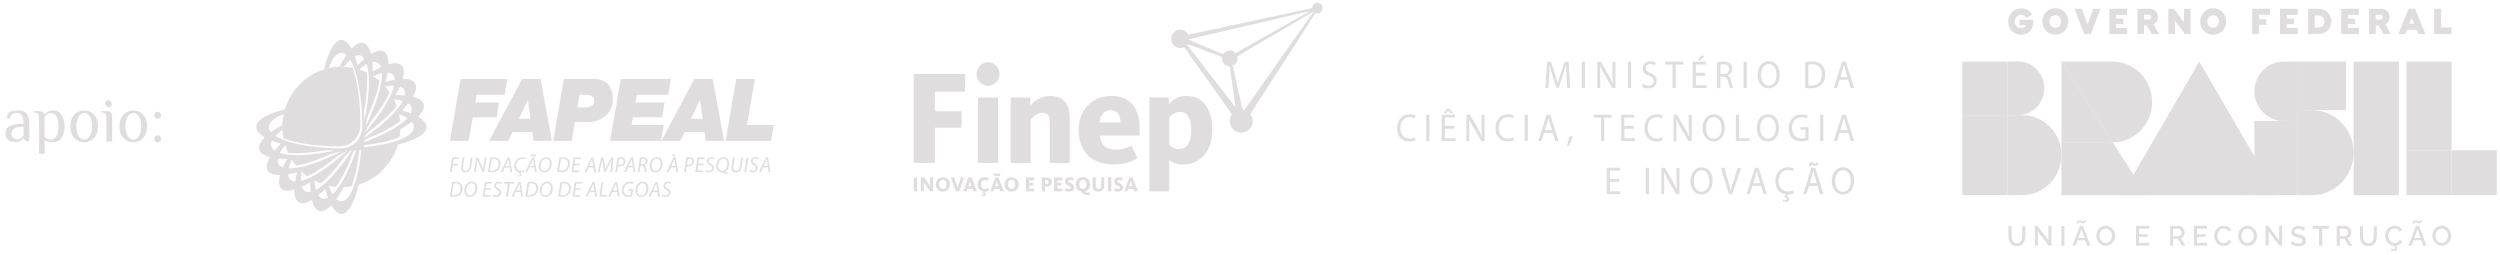 <svg width="353" height="36" viewBox="0 0 353 36" fill="none" xmlns="http://www.w3.org/2000/svg">
<path fill-rule="evenodd" clip-rule="evenodd" d="M221.189 10.8C221.159 10.29 221.129 9.65 221.129 9.19H221.119C220.989 9.62 220.859 10.09 220.689 10.6L220.089 12.41H219.759L219.199 10.64C219.029 10.11 218.909 9.64 218.809 9.2H218.799C218.789 9.67 218.759 10.28 218.729 10.84L218.629 12.43H218.209L218.449 8.71H219.009L219.599 10.5C219.739 10.96 219.849 11.37 219.949 11.75H219.959C220.059 11.38 220.169 10.97 220.319 10.5L220.929 8.71H221.489L221.699 12.43H221.269L221.189 10.8Z" fill="#E0DDDE"/>
<path d="M223.799 8.71H223.349V12.43H223.799V8.71Z" fill="#E0DDDE"/>
<path fill-rule="evenodd" clip-rule="evenodd" d="M225.539 12.43V8.71H226.029L227.119 10.59C227.369 11.03 227.569 11.42 227.729 11.8H227.739C227.699 11.3 227.679 10.85 227.679 10.28V8.71H228.099V12.43H227.649L226.559 10.55C226.319 10.14 226.089 9.71 225.919 9.31H225.909C225.939 9.78 225.939 10.22 225.939 10.85V12.43H225.539Z" fill="#E0DDDE"/>
<path d="M230.309 8.71H229.859V12.43H230.309V8.71Z" fill="#E0DDDE"/>
<path fill-rule="evenodd" clip-rule="evenodd" d="M231.989 11.84C232.189 11.98 232.479 12.08 232.779 12.08C233.229 12.08 233.489 11.82 233.489 11.44C233.489 11.1 233.309 10.9 232.849 10.71C232.289 10.5 231.939 10.17 231.939 9.66C231.939 9.08 232.389 8.65 233.049 8.65C233.399 8.65 233.649 8.74 233.799 8.84L233.669 9.22C233.559 9.15 233.339 9.05 233.029 9.05C232.559 9.05 232.389 9.35 232.389 9.61C232.389 9.95 232.599 10.12 233.069 10.32C233.659 10.56 233.929 10.86 233.929 11.42C233.929 11.99 233.539 12.49 232.729 12.49C232.399 12.49 232.029 12.38 231.849 12.25L231.989 11.84Z" fill="#E0DDDE"/>
<path fill-rule="evenodd" clip-rule="evenodd" d="M236.169 9.12H235.119V8.71H237.659V9.12H236.609V12.43H236.169V9.12Z" fill="#E0DDDE"/>
<path fill-rule="evenodd" clip-rule="evenodd" d="M240.779 10.69H239.459V12.03H240.949V12.43H239.009V8.71H240.859V9.11H239.449V10.28H240.769V10.69H240.779ZM240.709 7.87L240.059 8.51H239.699L240.169 7.87H240.709Z" fill="#E0DDDE"/>
<path fill-rule="evenodd" clip-rule="evenodd" d="M242.489 8.77C242.709 8.73 243.029 8.7 243.339 8.7C243.809 8.7 244.119 8.8 244.329 9C244.499 9.17 244.589 9.41 244.589 9.71C244.589 10.19 244.309 10.52 243.949 10.65V10.66C244.209 10.76 244.369 11.03 244.449 11.41C244.559 11.92 244.649 12.29 244.709 12.44H244.249C244.189 12.33 244.119 12.01 244.029 11.56C243.929 11.05 243.739 10.85 243.329 10.83H242.909V12.44H242.459V8.77H242.489ZM242.929 10.46H243.379C243.849 10.46 244.149 10.18 244.149 9.75C244.149 9.27 243.829 9.07 243.359 9.07C243.149 9.07 242.999 9.08 242.929 9.11V10.46Z" fill="#E0DDDE"/>
<path d="M246.64 8.71H246.189V12.43H246.64V8.71Z" fill="#E0DDDE"/>
<path fill-rule="evenodd" clip-rule="evenodd" d="M251.309 10.53C251.309 11.8 250.599 12.48 249.719 12.48C248.809 12.48 248.169 11.71 248.169 10.59C248.169 9.41 248.839 8.64 249.759 8.64C250.699 8.65 251.309 9.42 251.309 10.53ZM248.649 10.59C248.649 11.39 249.039 12.1 249.749 12.1C250.459 12.1 250.849 11.4 250.849 10.56C250.849 9.82 250.489 9.05 249.759 9.05C249.039 9.05 248.649 9.78 248.649 10.59Z" fill="#E0DDDE"/>
<path fill-rule="evenodd" clip-rule="evenodd" d="M254.909 8.77C255.169 8.73 255.499 8.68 255.839 8.68C256.479 8.68 256.929 8.85 257.229 9.15C257.539 9.45 257.719 9.88 257.719 10.49C257.719 11.1 257.539 11.59 257.229 11.93C256.909 12.27 256.379 12.47 255.709 12.47C255.389 12.47 255.119 12.46 254.899 12.43V8.77H254.909ZM255.339 12.06C255.449 12.07 255.619 12.09 255.789 12.09C256.739 12.09 257.249 11.52 257.249 10.51C257.249 9.63 256.799 9.07 255.859 9.07C255.639 9.07 255.459 9.1 255.339 9.11V12.06Z" fill="#E0DDDE"/>
<path fill-rule="evenodd" clip-rule="evenodd" d="M259.749 11.26L259.389 12.43H258.929L260.099 8.71H260.629L261.799 12.43H261.329L260.969 11.26H259.749ZM260.869 10.89L260.539 9.82C260.469 9.58 260.409 9.35 260.359 9.14H260.349C260.289 9.35 260.249 9.58 260.179 9.81L259.849 10.88H260.879V10.89H260.869Z" fill="#E0DDDE"/>
<path fill-rule="evenodd" clip-rule="evenodd" d="M199.87 19.8C199.72 19.89 199.38 19.97 198.96 19.97C198 19.97 197.27 19.32 197.27 18.09C197.27 16.92 197.989 16.14 199.049 16.14C199.469 16.14 199.749 16.24 199.859 16.31L199.75 16.69C199.58 16.6 199.35 16.53 199.07 16.53C198.26 16.53 197.729 17.09 197.729 18.07C197.729 18.98 198.219 19.56 199.039 19.56C199.319 19.56 199.58 19.5 199.76 19.4L199.87 19.8Z" fill="#E0DDDE"/>
<path d="M201.84 16.2H201.39V19.92H201.84V16.2Z" fill="#E0DDDE"/>
<path fill-rule="evenodd" clip-rule="evenodd" d="M205.339 18.18H204.019V19.52H205.509V19.92H203.569V16.2H205.419V16.6H204.009V17.77H205.329V18.18H205.339ZM204.659 15.37L205.189 16H204.809L204.489 15.62H204.479L204.159 16H203.809L204.329 15.37H204.659Z" fill="#E0DDDE"/>
<path fill-rule="evenodd" clip-rule="evenodd" d="M207.06 19.92V16.2H207.55L208.64 18.08C208.89 18.52 209.09 18.91 209.25 19.29H209.26C209.22 18.79 209.199 18.34 209.199 17.77V16.22H209.62V19.94H209.17L208.079 18.06C207.839 17.65 207.609 17.22 207.439 16.82H207.43C207.46 17.29 207.459 17.73 207.459 18.36V19.94H207.06V19.92Z" fill="#E0DDDE"/>
<path fill-rule="evenodd" clip-rule="evenodd" d="M213.759 19.8C213.609 19.89 213.269 19.97 212.849 19.97C211.889 19.97 211.159 19.32 211.159 18.09C211.159 16.92 211.879 16.14 212.939 16.14C213.359 16.14 213.639 16.24 213.749 16.31L213.639 16.69C213.469 16.6 213.239 16.53 212.959 16.53C212.149 16.53 211.619 17.09 211.619 18.07C211.619 18.98 212.109 19.56 212.929 19.56C213.209 19.56 213.469 19.5 213.649 19.4L213.759 19.8Z" fill="#E0DDDE"/>
<path d="M215.729 16.2H215.279V19.92H215.729V16.2Z" fill="#E0DDDE"/>
<path fill-rule="evenodd" clip-rule="evenodd" d="M218.019 18.75L217.659 19.92H217.199L218.369 16.2H218.899L220.069 19.92H219.599L219.239 18.75H218.019ZM219.149 18.38L218.819 17.31C218.749 17.07 218.689 16.84 218.639 16.63H218.629C218.569 16.84 218.529 17.07 218.459 17.3L218.129 18.37H219.159V18.38H219.149Z" fill="#E0DDDE"/>
<path fill-rule="evenodd" clip-rule="evenodd" d="M221.26 20.6C221.37 20.27 221.51 19.67 221.57 19.28L222.07 19.22C221.94 19.69 221.72 20.3 221.58 20.56L221.26 20.6Z" fill="#E0DDDE"/>
<path fill-rule="evenodd" clip-rule="evenodd" d="M226.079 16.61H225.029V16.2H227.569V16.61H226.519V19.92H226.079V16.61Z" fill="#E0DDDE"/>
<path fill-rule="evenodd" clip-rule="evenodd" d="M230.689 18.18H229.369V19.52H230.839V19.92H228.909V16.2H230.759V16.6H229.349V17.77H230.679V18.18H230.689Z" fill="#E0DDDE"/>
<path fill-rule="evenodd" clip-rule="evenodd" d="M234.79 19.8C234.64 19.89 234.3 19.97 233.88 19.97C232.92 19.97 232.189 19.32 232.189 18.09C232.189 16.92 232.909 16.14 233.969 16.14C234.389 16.14 234.67 16.24 234.78 16.31L234.67 16.69C234.5 16.6 234.27 16.53 233.99 16.53C233.18 16.53 232.65 17.09 232.65 18.07C232.65 18.98 233.139 19.56 233.959 19.56C234.239 19.56 234.5 19.5 234.68 19.4L234.79 19.8Z" fill="#E0DDDE"/>
<path fill-rule="evenodd" clip-rule="evenodd" d="M236.31 19.92V16.2H236.8L237.89 18.08C238.14 18.52 238.34 18.91 238.5 19.29H238.51C238.47 18.79 238.449 18.34 238.449 17.77V16.22H238.87V19.94H238.42L237.329 18.06C237.089 17.65 236.859 17.22 236.689 16.82H236.68C236.71 17.29 236.709 17.73 236.709 18.36V19.94H236.31V19.92Z" fill="#E0DDDE"/>
<path fill-rule="evenodd" clip-rule="evenodd" d="M243.549 18.02C243.549 19.29 242.839 19.97 241.959 19.97C241.049 19.97 240.409 19.2 240.409 18.08C240.409 16.9 241.079 16.13 241.999 16.13C242.949 16.14 243.549 16.91 243.549 18.02ZM240.889 18.08C240.889 18.88 241.279 19.59 241.989 19.59C242.699 19.59 243.089 18.89 243.089 18.05C243.089 17.31 242.729 16.54 241.999 16.54C241.269 16.54 240.889 17.27 240.889 18.08Z" fill="#E0DDDE"/>
<path fill-rule="evenodd" clip-rule="evenodd" d="M245.1 16.2H245.55V19.52H247.01V19.92H245.1V16.2Z" fill="#E0DDDE"/>
<path fill-rule="evenodd" clip-rule="evenodd" d="M251.199 18.02C251.199 19.29 250.489 19.97 249.609 19.97C248.699 19.97 248.06 19.2 248.06 18.08C248.06 16.9 248.73 16.13 249.65 16.13C250.6 16.14 251.199 16.91 251.199 18.02ZM248.54 18.08C248.54 18.88 248.93 19.59 249.64 19.59C250.35 19.59 250.74 18.89 250.74 18.05C250.74 17.31 250.38 16.54 249.65 16.54C248.92 16.54 248.54 17.27 248.54 18.08Z" fill="#E0DDDE"/>
<path fill-rule="evenodd" clip-rule="evenodd" d="M255.37 19.75C255.17 19.84 254.77 19.95 254.31 19.95C253.79 19.95 253.36 19.81 253.03 19.47C252.74 19.16 252.56 18.66 252.56 18.09C252.56 16.98 253.27 16.17 254.41 16.17C254.8 16.17 255.12 16.27 255.27 16.34L255.16 16.72C254.98 16.62 254.74 16.56 254.41 16.56C253.57 16.56 253.03 17.12 253.03 18.05C253.03 18.99 253.549 19.54 254.349 19.54C254.639 19.54 254.839 19.5 254.939 19.44V18.33H254.24V17.95H255.37V19.75Z" fill="#E0DDDE"/>
<path d="M257.45 16.2H257V19.92H257.45V16.2Z" fill="#E0DDDE"/>
<path fill-rule="evenodd" clip-rule="evenodd" d="M259.75 18.75L259.39 19.92H258.93L260.1 16.2H260.63L261.8 19.92H261.33L260.97 18.75H259.75ZM260.87 18.38L260.54 17.31C260.47 17.07 260.41 16.84 260.36 16.63H260.35C260.29 16.84 260.25 17.07 260.18 17.3L259.85 18.37H260.88V18.38H260.87Z" fill="#E0DDDE"/>
<path fill-rule="evenodd" clip-rule="evenodd" d="M228.639 25.67H227.319V27.01H228.809V27.41H226.869V23.69H228.729V24.09H227.319V25.26H228.639V25.67Z" fill="#E0DDDE"/>
<path d="M232.839 23.69H232.389V27.41H232.839V23.69Z" fill="#E0DDDE"/>
<path fill-rule="evenodd" clip-rule="evenodd" d="M234.579 27.41V23.69H235.069L236.159 25.57C236.409 26.01 236.609 26.401 236.769 26.78H236.779C236.739 26.28 236.719 25.83 236.719 25.26V23.71H237.139V27.43H236.689L235.599 25.55C235.359 25.14 235.129 24.71 234.959 24.31H234.949C234.979 24.78 234.979 25.22 234.979 25.85V27.43H234.579V27.41Z" fill="#E0DDDE"/>
<path fill-rule="evenodd" clip-rule="evenodd" d="M241.829 25.51C241.829 26.78 241.12 27.46 240.24 27.46C239.33 27.46 238.689 26.69 238.689 25.57C238.689 24.39 239.36 23.62 240.28 23.62C241.23 23.63 241.829 24.4 241.829 25.51ZM239.16 25.57C239.16 26.37 239.55 27.08 240.26 27.08C240.97 27.08 241.359 26.38 241.359 25.54C241.359 24.8 241 24.03 240.27 24.03C239.54 24.03 239.16 24.76 239.16 25.57Z" fill="#E0DDDE"/>
<path fill-rule="evenodd" clip-rule="evenodd" d="M244.119 27.41L242.989 23.69H243.479L244.009 25.53C244.149 26.03 244.269 26.48 244.369 26.93H244.379C244.479 26.5 244.619 26.03 244.769 25.55L245.359 23.71H245.829L244.599 27.43H244.109V27.41H244.119Z" fill="#E0DDDE"/>
<path fill-rule="evenodd" clip-rule="evenodd" d="M247.439 26.24L247.079 27.41H246.619L247.789 23.69H248.319L249.489 27.41H249.019L248.659 26.24H247.439ZM248.569 25.87L248.239 24.8C248.169 24.56 248.109 24.33 248.059 24.12H248.049C247.989 24.33 247.949 24.56 247.879 24.79L247.549 25.86H248.579V25.87H248.569Z" fill="#E0DDDE"/>
<path fill-rule="evenodd" clip-rule="evenodd" d="M253.29 27.29C253.14 27.38 252.82 27.46 252.4 27.46L252.27 27.67C252.47 27.71 252.63 27.86 252.63 28.08C252.63 28.41 252.369 28.52 252.099 28.52C251.969 28.52 251.84 28.48 251.74 28.42L251.81 28.18C251.88 28.22 251.989 28.25 252.089 28.25C252.199 28.25 252.31 28.21 252.31 28.08C252.31 27.94 252.16 27.88 251.92 27.84L252.13 27.43C251.29 27.33 250.689 26.69 250.689 25.56C250.689 24.39 251.41 23.61 252.49 23.61C252.91 23.61 253.19 23.71 253.3 23.78L253.189 24.16C253.019 24.07 252.79 24 252.49 24C251.68 24 251.15 24.56 251.15 25.54C251.15 26.45 251.639 27.03 252.459 27.03C252.719 27.03 253 26.97 253.18 26.87L253.29 27.29Z" fill="#E0DDDE"/>
<path fill-rule="evenodd" clip-rule="evenodd" d="M255.429 26.24L255.069 27.41H254.609L255.779 23.69H256.309L257.479 27.41H256.999L256.639 26.24H255.429ZM255.429 23.46C255.429 23.12 255.559 22.9 255.779 22.9C255.889 22.9 255.979 22.94 256.089 23.01C256.169 23.05 256.259 23.11 256.339 23.11C256.409 23.11 256.469 23.07 256.479 22.9H256.719C256.719 23.24 256.609 23.44 256.389 23.44C256.279 23.44 256.179 23.4 256.079 23.34C255.979 23.28 255.909 23.24 255.829 23.24C255.749 23.24 255.719 23.34 255.699 23.48H255.439V23.46H255.429ZM256.549 25.87L256.219 24.8C256.149 24.56 256.089 24.33 256.039 24.12H256.029C255.969 24.33 255.929 24.56 255.859 24.79L255.529 25.86H256.559V25.87H256.549Z" fill="#E0DDDE"/>
<path fill-rule="evenodd" clip-rule="evenodd" d="M261.789 25.51C261.789 26.78 261.079 27.46 260.199 27.46C259.289 27.46 258.649 26.69 258.649 25.57C258.649 24.39 259.319 23.62 260.239 23.62C261.189 23.63 261.789 24.4 261.789 25.51ZM259.129 25.57C259.129 26.37 259.519 27.08 260.229 27.08C260.939 27.08 261.329 26.38 261.329 25.54C261.329 24.8 260.969 24.03 260.239 24.03C259.509 24.03 259.129 24.76 259.129 25.57Z" fill="#E0DDDE"/>
<path fill-rule="evenodd" clip-rule="evenodd" d="M186.149 1.12C186.129 1.03 186.049 0.98 185.959 1L166.619 5.15C166.499 5.16 166.379 5.24 166.339 5.37C166.289 5.5 166.329 5.64 166.429 5.73C166.469 5.76 166.509 5.79 166.559 5.8L166.609 5.82L174.799 17.32C174.819 17.35 174.829 17.39 174.859 17.42C174.859 17.42 174.859 17.42 174.859 17.43C174.859 17.44 174.869 17.44 174.869 17.45C174.989 17.61 175.189 17.69 175.399 17.64C175.579 17.6 175.719 17.47 175.769 17.3L186.099 1.3C186.139 1.25 186.169 1.18 186.149 1.12ZM173.539 8.01L167.729 5.57L185.009 1.55L173.539 8.01ZM185.499 1.61L175.519 15.8L173.869 8.43L185.499 1.61ZM173.409 8.37C173.409 8.38 173.419 8.39 173.419 8.39C173.439 8.43 173.469 8.46 173.509 8.48L174.469 15.18L167.469 6.14L173.409 8.37Z" fill="#E0DDDE"/>
<path fill-rule="evenodd" clip-rule="evenodd" d="M186.75 1.15C186.75 0.73 186.42 0.39 186.01 0.39C185.6 0.39 185.27 0.73 185.27 1.15C185.27 1.57 185.6 1.91 186.01 1.91C186.41 1.91 186.75 1.57 186.75 1.15Z" fill="#E0DDDE"/>
<path fill-rule="evenodd" clip-rule="evenodd" d="M174.739 8.26C174.739 7.64 174.249 7.14 173.639 7.14C173.039 7.14 172.539 7.64 172.539 8.26C172.539 8.88 173.029 9.38 173.639 9.38C174.249 9.37 174.739 8.87 174.739 8.26Z" fill="#E0DDDE"/>
<path fill-rule="evenodd" clip-rule="evenodd" d="M167.929 5.48C167.929 4.76 167.359 4.18 166.649 4.18C165.949 4.18 165.369 4.76 165.369 5.48C165.369 6.2 165.939 6.78 166.649 6.78C167.359 6.78 167.929 6.2 167.929 5.48Z" fill="#E0DDDE"/>
<path fill-rule="evenodd" clip-rule="evenodd" d="M176.889 17.08C176.889 16.16 176.159 15.42 175.269 15.42C174.369 15.42 173.649 16.16 173.649 17.08C173.649 18 174.379 18.74 175.269 18.74C176.159 18.73 176.889 17.99 176.889 17.08Z" fill="#E0DDDE"/>
<path fill-rule="evenodd" clip-rule="evenodd" d="M129.02 27.02V25.06H129.49V27.02H129.02ZM131.33 27.02L130.65 26.03C130.53 25.86 130.45 25.72 130.45 25.72H130.44C130.44 25.72 130.45 25.86 130.45 25.99V27.01H130.03V25.05H130.5L131.12 25.96C131.24 26.14 131.33 26.31 131.33 26.31H131.34C131.34 26.31 131.33 26.14 131.33 25.99V25.05H131.75V27.01H131.33V27.02ZM133.15 27.06C132.49 27.06 132.13 26.57 132.13 26.05C132.13 25.52 132.48 25.03 133.14 25.03C133.8 25.03 134.14 25.51 134.14 26.04C134.14 26.56 133.81 27.06 133.15 27.06ZM133.15 25.4C132.78 25.4 132.62 25.69 132.62 26.03C132.62 26.38 132.78 26.68 133.13 26.68C133.5 26.68 133.64 26.39 133.64 26.05C133.65 25.7 133.51 25.4 133.15 25.4ZM135.409 27.02H134.969L134.229 25.06H134.74L135.109 26.18C135.159 26.33 135.21 26.5 135.21 26.5H135.219C135.219 26.5 135.26 26.32 135.31 26.18L135.669 25.06H136.14L135.409 27.02ZM136.479 27.02L136.59 26.69H137.32L137.44 27.02H137.95L137.19 25.06H136.74L136.01 27.02H136.479ZM137.049 25.91L137.19 26.31H136.719L136.859 25.91C136.919 25.74 136.96 25.57 136.96 25.57H136.969C136.959 25.57 136.999 25.74 137.049 25.91ZM138.03 26.04C138.03 25.51 138.369 25.03 139.039 25.03C139.289 25.03 139.48 25.09 139.63 25.19L139.419 25.54C139.319 25.47 139.2 25.43 139.03 25.43C138.7 25.43 138.52 25.7 138.52 26.04C138.52 26.39 138.689 26.68 139.039 26.68C139.249 26.68 139.37 26.6 139.46 26.53L139.65 26.86C139.55 26.95 139.309 27.07 139.039 27.07L139 27.19C139.12 27.22 139.21 27.31 139.21 27.44C139.21 27.61 139.06 27.72 138.84 27.72C138.71 27.72 138.63 27.69 138.59 27.67L138.64 27.48C138.67 27.49 138.719 27.51 138.789 27.51C138.869 27.51 138.93 27.48 138.93 27.41C138.93 27.32 138.819 27.3 138.719 27.3L138.82 27.04C138.29 26.94 138.03 26.51 138.03 26.04ZM140.289 27.02H139.82L140.549 25.06H141L141.76 27.02H141.25L141.13 26.69H140.4L140.289 27.02ZM140.95 24.88C140.77 24.88 140.719 24.78 140.599 24.78C140.529 24.78 140.47 24.84 140.44 24.87L140.24 24.7C140.29 24.59 140.42 24.46 140.58 24.46C140.76 24.46 140.81 24.56 140.93 24.56C141.01 24.56 141.07 24.5 141.09 24.47L141.289 24.64C141.239 24.75 141.12 24.88 140.95 24.88ZM140.859 25.91C140.799 25.74 140.76 25.57 140.76 25.57H140.75C140.75 25.57 140.71 25.75 140.65 25.91L140.51 26.31C140.51 26.31 140.989 26.31 140.979 26.31L140.859 25.91ZM142.859 27.06C142.199 27.06 141.84 26.57 141.84 26.05C141.84 25.52 142.189 25.03 142.849 25.03C143.509 25.03 143.849 25.51 143.849 26.04C143.849 26.56 143.519 27.06 142.859 27.06ZM142.859 25.4C142.489 25.4 142.33 25.69 142.33 26.03C142.33 26.38 142.49 26.68 142.84 26.68C143.21 26.68 143.349 26.39 143.349 26.05C143.359 25.7 143.219 25.4 142.859 25.4ZM144.87 27.02V25.06H146.02V25.45H145.33V25.83H145.94V26.19H145.33V26.63H146.039V27.02H144.87ZM147.729 26.35H147.57V27.02H147.109V25.06H147.789C148.219 25.06 148.539 25.26 148.539 25.7C148.529 26.13 148.209 26.35 147.729 26.35ZM147.74 25.41H147.56V25.99H147.729C147.959 25.99 148.06 25.9 148.06 25.69C148.06 25.51 147.96 25.41 147.74 25.41ZM148.84 27.02V25.06H149.99V25.45H149.299V25.83H149.909V26.19H149.299V26.63H150.01V27.02H148.84ZM150.95 27.06C150.63 27.06 150.43 26.94 150.34 26.87L150.53 26.54C150.57 26.57 150.72 26.68 150.93 26.68C151.11 26.68 151.21 26.6 151.21 26.49C151.21 26.34 151.009 26.3 150.789 26.19C150.549 26.07 150.39 25.92 150.39 25.59C150.39 25.25 150.67 25.03 151.03 25.03C151.35 25.03 151.519 25.13 151.609 25.2L151.43 25.53C151.36 25.49 151.21 25.41 151.06 25.41C150.92 25.41 150.83 25.47 150.83 25.59C150.83 25.73 150.98 25.77 151.19 25.86C151.44 25.98 151.669 26.11 151.669 26.46C151.659 26.83 151.39 27.06 150.95 27.06ZM153.539 27.2C153.649 27.2 153.73 27.15 153.77 27.12L153.919 27.43C153.859 27.48 153.72 27.55 153.52 27.55C153.21 27.55 152.969 27.44 152.669 27.03C152.169 26.92 151.9 26.5 151.9 26.04C151.9 25.51 152.249 25.02 152.909 25.02C153.569 25.02 153.909 25.5 153.909 26.03C153.909 26.48 153.67 26.9 153.21 27.02C153.3 27.16 153.389 27.2 153.539 27.2ZM152.909 25.4C152.539 25.4 152.38 25.69 152.38 26.03C152.38 26.38 152.54 26.68 152.89 26.68C153.26 26.68 153.4 26.39 153.4 26.05C153.42 25.7 153.269 25.4 152.909 25.4ZM155.109 27.06C154.539 27.06 154.26 26.79 154.26 26.25V25.06H154.729V26.22C154.729 26.53 154.83 26.67 155.12 26.67C155.39 26.67 155.49 26.51 155.49 26.24V25.06H155.919V26.21C155.909 26.76 155.639 27.06 155.109 27.06ZM156.45 27.02V25.06H156.919V27.02H156.45ZM157.88 27.06C157.56 27.06 157.36 26.94 157.27 26.87L157.46 26.54C157.5 26.57 157.649 26.68 157.859 26.68C158.039 26.68 158.14 26.6 158.14 26.49C158.14 26.34 157.939 26.3 157.719 26.19C157.479 26.07 157.32 25.92 157.32 25.59C157.32 25.25 157.6 25.03 157.96 25.03C158.28 25.03 158.449 25.13 158.539 25.2L158.359 25.53C158.289 25.49 158.14 25.41 157.99 25.41C157.85 25.41 157.76 25.47 157.76 25.59C157.76 25.73 157.909 25.77 158.109 25.86C158.359 25.98 158.59 26.11 158.59 26.46C158.59 26.83 158.33 27.06 157.88 27.06ZM159.21 27.02H158.74L159.469 25.06H159.919L160.68 27.02H160.169L160.049 26.69H159.32L159.21 27.02ZM159.78 25.91C159.72 25.74 159.68 25.57 159.68 25.57H159.669C159.669 25.57 159.63 25.75 159.57 25.91L159.43 26.31C159.43 26.31 159.91 26.31 159.9 26.31L159.78 25.91Z" fill="#E0DDDE"/>
<path fill-rule="evenodd" clip-rule="evenodd" d="M139.51 12.11C138.61 12.11 137.89 11.37 137.89 10.45C137.89 9.53 138.62 8.79 139.51 8.79C140.41 8.79 141.13 9.53 141.13 10.45C141.13 11.36 140.41 12.11 139.51 12.11ZM136.28 12.94V10.45H129.02V23H132V18.03H135.78V15.71H132V12.94H136.28ZM140.93 23V13.77H138.09V23H140.93ZM151.039 23V16.58C151.039 14.87 150.3 13.55 148.31 13.55C146.84 13.55 145.969 14.32 145.469 14.91V13.78H142.719V23.01H145.52V16.93C145.7 16.68 146.33 15.93 147.14 15.93C147.93 15.93 148.229 16.33 148.229 17.17V23.01H151.039V23ZM155.299 19.15H160.89C161.2 15.59 159.82 13.54 156.89 13.54C154.35 13.54 152.299 15.37 152.299 18.34C152.299 21.34 154.089 23.22 157.169 23.22C159.089 23.22 159.99 22.69 160.62 22.33L159.75 20.54C159.29 20.77 158.66 21.12 157.45 21.12C156.11 21.13 155.449 20.4 155.299 19.15ZM155.25 17.27C155.42 16.14 155.929 15.56 156.849 15.56C157.829 15.56 158.2 16.31 158.21 17.27H155.25ZM171.18 18.38C171.18 15.27 169.8 13.54 167.51 13.54C166.29 13.54 165.539 14.11 165.039 14.73V13.77H162.289V27.03H165.09V22.63C165.4 22.88 166.07 23.23 167.12 23.23C169.48 23.22 171.18 21.3 171.18 18.38ZM168.21 18.36C168.21 20.09 167.579 21.04 166.479 21.04C165.799 21.04 165.389 20.76 165.099 20.49V16.63C165.279 16.39 165.799 15.8 166.609 15.8C167.649 15.8 168.21 16.72 168.21 18.36Z" fill="#E0DDDE"/>
<path fill-rule="evenodd" clip-rule="evenodd" d="M285.54 33.33C285.54 33.43 285.53 33.53 285.51 33.63C285.5 33.73 285.47 33.82 285.44 33.9C285.4 33.99 285.36 34.06 285.3 34.13C285.24 34.19 285.17 34.24 285.09 34.29C285.01 34.33 284.91 34.35 284.78 34.35C284.67 34.35 284.57 34.34 284.49 34.29C284.41 34.25 284.34 34.2 284.28 34.15C284.22 34.09 284.18 34.01 284.14 33.92C284.1 33.83 284.07 33.73 284.06 33.65C284.05 33.55 284.03 33.45 284.03 33.35V31.93H283.6V33.35C283.6 33.51 283.61 33.65 283.64 33.78C283.67 33.91 283.71 34.04 283.77 34.16C283.83 34.29 283.91 34.39 283.99 34.47C284.07 34.56 284.19 34.63 284.32 34.68C284.46 34.74 284.61 34.75 284.78 34.75C284.99 34.75 285.17 34.71 285.32 34.64C285.47 34.57 285.6 34.47 285.7 34.33C285.8 34.2 285.87 34.05 285.91 33.89C285.95 33.72 285.98 33.55 285.98 33.35V31.93H285.55V33.34L285.54 33.33ZM289.24 33.92L287.68 31.88H287.32V34.68H287.75V32.69L289.28 34.68H289.66V31.88H289.23V33.92H289.24ZM291.07 34.71H291.5V31.91H291.07V34.71ZM293.69 31.89L292.62 34.69H293.08L293.37 33.92H294.43L294.72 34.69H295.18L294.11 31.89H293.69ZM293.44 33.61L293.9 32.39L294.35 33.61H293.44ZM293.45 31.52C293.45 31.51 293.46 31.48 293.48 31.46C293.49 31.43 293.51 31.42 293.54 31.4C293.57 31.39 293.6 31.37 293.64 31.37C293.68 31.37 293.74 31.38 293.78 31.41C293.84 31.44 293.89 31.47 293.95 31.5C294.01 31.53 294.08 31.54 294.15 31.54C294.22 31.54 294.28 31.53 294.33 31.5C294.38 31.47 294.43 31.44 294.46 31.4C294.49 31.36 294.52 31.31 294.54 31.27C294.57 31.23 294.58 31.18 294.58 31.16C294.59 31.13 294.59 31.1 294.59 31.09H294.34C294.34 31.09 294.34 31.1 294.34 31.12C294.34 31.13 294.33 31.15 294.33 31.16C294.32 31.17 294.32 31.2 294.29 31.22C294.28 31.23 294.25 31.25 294.23 31.26C294.2 31.27 294.17 31.27 294.13 31.27C294.07 31.27 294.03 31.26 293.98 31.23C293.92 31.2 293.87 31.17 293.81 31.14C293.75 31.11 293.68 31.1 293.63 31.1C293.57 31.1 293.52 31.11 293.46 31.14C293.4 31.17 293.38 31.2 293.33 31.24C293.29 31.28 293.27 31.33 293.26 31.37C293.23 31.41 293.22 31.46 293.22 31.48C293.21 31.51 293.21 31.54 293.21 31.57H293.45C293.45 31.55 293.45 31.53 293.45 31.52ZM298.28 32.33C298.17 32.2 298.03 32.09 297.86 32C297.69 31.91 297.51 31.87 297.33 31.87C297.15 31.87 296.97 31.91 296.8 31.98C296.63 32.07 296.49 32.17 296.38 32.29C296.27 32.42 296.17 32.57 296.1 32.75C296.03 32.93 296 33.11 296 33.29C296 33.43 296.01 33.57 296.06 33.72C296.1 33.86 296.16 33.99 296.24 34.1C296.32 34.21 296.41 34.33 296.52 34.41C296.63 34.5 296.74 34.57 296.88 34.62C297.02 34.68 297.16 34.71 297.33 34.71C297.51 34.71 297.69 34.67 297.86 34.6C298.03 34.53 298.17 34.41 298.28 34.29C298.39 34.16 298.49 34.01 298.56 33.83C298.63 33.65 298.66 33.47 298.66 33.29C298.66 33.12 298.63 32.93 298.56 32.76C298.48 32.61 298.4 32.46 298.28 32.33ZM298.14 33.67C298.1 33.8 298.04 33.9 297.97 34C297.9 34.1 297.8 34.17 297.69 34.23C297.58 34.29 297.45 34.32 297.33 34.32C297.16 34.32 297 34.28 296.87 34.18C296.73 34.08 296.63 33.95 296.56 33.8C296.49 33.64 296.45 33.47 296.45 33.3C296.45 33.17 296.46 33.04 296.51 32.93C296.55 32.8 296.61 32.7 296.68 32.6C296.75 32.5 296.85 32.43 296.96 32.37C297.07 32.31 297.2 32.28 297.34 32.28C297.47 32.28 297.59 32.31 297.7 32.37C297.81 32.43 297.91 32.5 297.98 32.6C298.05 32.7 298.11 32.8 298.15 32.93C298.19 33.06 298.22 33.19 298.22 33.31C298.2 33.43 298.17 33.55 298.14 33.67ZM302.03 33.45H303.26V33.08H302.03V32.28H303.45V31.88H301.6V34.68H303.48V34.28H302.03V33.45ZM308.33 33.33C308.43 33.17 308.48 33 308.48 32.82C308.48 32.71 308.45 32.59 308.41 32.49C308.37 32.38 308.31 32.28 308.24 32.19C308.17 32.1 308.07 32.03 307.98 31.98C307.87 31.92 307.76 31.89 307.63 31.89H306.43V34.69H306.86V33.71H307.5L308.1 34.69H308.59L307.95 33.62C308.11 33.58 308.23 33.48 308.33 33.33ZM307.62 33.34H306.85V32.29H307.59C307.7 32.29 307.81 32.35 307.9 32.45C307.99 32.55 308.04 32.68 308.04 32.82C308.04 32.96 308 33.09 307.93 33.19C307.84 33.28 307.74 33.34 307.62 33.34ZM310.2 33.45H311.43V33.08H310.2V32.28H311.62V31.88H309.77V34.68H311.65V34.28H310.2V33.45ZM314.52 34.12C314.44 34.19 314.35 34.25 314.26 34.28C314.18 34.31 314.08 34.32 313.98 34.32C313.81 34.32 313.66 34.28 313.52 34.18C313.38 34.08 313.27 33.95 313.2 33.8C313.13 33.64 313.09 33.47 313.09 33.29C313.09 33.19 313.1 33.09 313.13 32.99C313.16 32.89 313.19 32.8 313.24 32.72C313.3 32.63 313.35 32.55 313.42 32.49C313.49 32.42 313.57 32.38 313.67 32.33C313.77 32.28 313.87 32.27 313.98 32.27C314.05 32.27 314.12 32.28 314.19 32.3C314.26 32.31 314.32 32.34 314.39 32.37C314.46 32.4 314.52 32.46 314.57 32.51C314.63 32.57 314.67 32.64 314.71 32.72L315.04 32.49C314.94 32.3 314.82 32.16 314.62 32.05C314.44 31.94 314.23 31.88 313.98 31.88C313.81 31.88 313.66 31.91 313.52 31.97C313.38 32.03 313.26 32.1 313.14 32.18C313.03 32.27 312.94 32.38 312.88 32.49C312.81 32.6 312.74 32.73 312.71 32.87C312.67 33 312.65 33.14 312.65 33.28C312.65 33.45 312.68 33.64 312.75 33.81C312.82 33.98 312.9 34.14 313.01 34.28C313.12 34.42 313.26 34.52 313.43 34.61C313.6 34.7 313.78 34.74 313.96 34.74C314.11 34.74 314.25 34.71 314.41 34.67C314.55 34.63 314.69 34.54 314.81 34.44C314.94 34.34 315.02 34.23 315.07 34.08L314.71 33.87C314.66 33.97 314.6 34.05 314.52 34.12ZM318.31 32.33C318.2 32.2 318.06 32.09 317.89 32C317.72 31.91 317.54 31.87 317.36 31.87C317.18 31.87 317 31.91 316.83 31.98C316.66 32.07 316.52 32.17 316.41 32.29C316.3 32.42 316.2 32.57 316.13 32.75C316.06 32.93 316.03 33.11 316.03 33.29C316.03 33.43 316.04 33.57 316.09 33.72C316.14 33.87 316.19 33.99 316.27 34.1C316.35 34.21 316.44 34.33 316.55 34.41C316.66 34.5 316.77 34.57 316.91 34.62C317.05 34.68 317.19 34.71 317.36 34.71C317.54 34.71 317.72 34.67 317.89 34.6C318.06 34.53 318.2 34.41 318.31 34.29C318.42 34.16 318.52 34.01 318.59 33.83C318.66 33.65 318.69 33.47 318.69 33.29C318.69 33.12 318.66 32.93 318.59 32.76C318.51 32.61 318.42 32.46 318.31 32.33ZM318.17 33.67C318.13 33.8 318.07 33.9 318 34C317.93 34.1 317.83 34.17 317.72 34.23C317.61 34.29 317.48 34.32 317.36 34.32C317.19 34.32 317.03 34.28 316.9 34.18C316.76 34.08 316.66 33.95 316.59 33.8C316.52 33.64 316.48 33.47 316.48 33.3C316.48 33.17 316.49 33.04 316.54 32.93C316.58 32.8 316.64 32.7 316.71 32.6C316.78 32.5 316.88 32.43 316.99 32.37C317.1 32.31 317.23 32.28 317.37 32.28C317.5 32.28 317.62 32.31 317.73 32.37C317.84 32.43 317.94 32.5 318.01 32.6C318.08 32.7 318.14 32.8 318.18 32.93C318.22 33.06 318.25 33.19 318.25 33.31C318.22 33.43 318.21 33.55 318.17 33.67ZM321.82 33.92L320.26 31.88H319.9V34.68H320.33V32.69L321.86 34.68H322.24V31.88H321.81V33.92H321.82ZM325.41 33.45C325.37 33.39 325.3 33.35 325.22 33.31C325.14 33.27 325.05 33.22 324.97 33.2C324.89 33.17 324.77 33.14 324.66 33.11C324.59 33.1 324.52 33.08 324.48 33.07C324.44 33.06 324.38 33.04 324.33 33.03C324.27 33.02 324.23 33 324.2 32.99C324.17 32.98 324.14 32.96 324.1 32.93C324.07 32.9 324.04 32.89 324.03 32.86C324.02 32.83 324 32.8 323.99 32.77C323.98 32.74 323.98 32.7 323.98 32.67C323.98 32.54 324.02 32.46 324.12 32.39C324.2 32.32 324.34 32.29 324.52 32.29C324.67 32.29 324.81 32.32 324.97 32.39C325.11 32.45 325.21 32.52 325.28 32.59L325.48 32.22C325.2 32.01 324.89 31.91 324.55 31.91C324.41 31.91 324.27 31.92 324.16 31.97C324.03 32.01 323.94 32.06 323.84 32.13C323.76 32.2 323.69 32.29 323.63 32.4C323.57 32.51 323.55 32.63 323.55 32.77C323.55 32.88 323.56 32.97 323.61 33.05C323.64 33.14 323.69 33.19 323.76 33.25C323.83 33.31 323.91 33.36 324.01 33.39C324.11 33.43 324.22 33.48 324.37 33.5C324.47 33.53 324.54 33.54 324.59 33.56C324.65 33.57 324.7 33.59 324.77 33.62C324.84 33.65 324.88 33.66 324.92 33.69C324.96 33.72 324.99 33.73 325.03 33.78C325.06 33.81 325.09 33.85 325.1 33.88C325.11 33.92 325.11 33.97 325.11 34.01C325.11 34.12 325.07 34.21 324.97 34.28C324.87 34.34 324.75 34.38 324.58 34.38C324.38 34.38 324.2 34.34 324.02 34.27C323.84 34.2 323.71 34.11 323.63 34.03L323.43 34.41C323.58 34.54 323.76 34.62 323.96 34.69C324.16 34.76 324.36 34.79 324.57 34.79C324.68 34.79 324.79 34.78 324.89 34.76C324.99 34.74 325.09 34.72 325.17 34.67C325.25 34.63 325.32 34.57 325.39 34.51C325.45 34.45 325.5 34.37 325.53 34.28C325.56 34.19 325.59 34.09 325.59 33.98C325.59 33.88 325.58 33.79 325.55 33.71C325.51 33.58 325.47 33.51 325.41 33.45ZM326.53 32.29H327.45V34.71H327.9V32.29H328.82V31.89H326.55V32.29H326.53ZM331.85 33.33C331.95 33.17 332 33 332 32.82C332 32.71 331.97 32.59 331.93 32.49C331.89 32.38 331.83 32.28 331.76 32.19C331.69 32.1 331.59 32.03 331.5 31.98C331.39 31.92 331.28 31.89 331.15 31.89H329.95V34.69H330.38V33.71H331.02L331.62 34.69H332.11L331.47 33.62C331.61 33.58 331.75 33.48 331.85 33.33ZM331.14 33.34H330.37V32.29H331.11C331.22 32.29 331.33 32.35 331.42 32.45C331.5 32.55 331.55 32.68 331.55 32.82C331.55 32.96 331.51 33.09 331.44 33.19C331.36 33.28 331.26 33.34 331.14 33.34ZM335.18 33.33C335.18 33.43 335.17 33.53 335.15 33.63C335.14 33.73 335.11 33.82 335.07 33.9C335.03 33.99 334.99 34.06 334.93 34.13C334.87 34.19 334.8 34.24 334.72 34.29C334.64 34.33 334.54 34.35 334.41 34.35C334.3 34.35 334.2 34.34 334.12 34.29C334.04 34.25 333.97 34.2 333.91 34.15C333.85 34.09 333.81 34.01 333.77 33.92C333.73 33.83 333.7 33.73 333.69 33.65C333.68 33.55 333.66 33.45 333.66 33.35V31.93H333.23V33.35C333.23 33.51 333.24 33.65 333.27 33.78C333.3 33.91 333.34 34.04 333.4 34.16C333.46 34.29 333.54 34.39 333.62 34.47C333.7 34.56 333.82 34.63 333.95 34.68C334.09 34.74 334.24 34.75 334.41 34.75C334.62 34.75 334.8 34.71 334.95 34.64C335.1 34.57 335.23 34.47 335.33 34.33C335.43 34.2 335.5 34.05 335.54 33.89C335.58 33.72 335.61 33.55 335.61 33.35V31.93H335.18V33.33ZM338.66 34.12C338.58 34.19 338.49 34.25 338.4 34.28C338.32 34.31 338.22 34.32 338.12 34.32C337.95 34.32 337.8 34.28 337.66 34.18C337.52 34.08 337.41 33.95 337.34 33.8C337.27 33.64 337.23 33.47 337.23 33.29C337.23 33.19 337.24 33.09 337.27 32.99C337.3 32.89 337.33 32.8 337.38 32.72C337.44 32.63 337.49 32.55 337.56 32.49C337.63 32.42 337.71 32.38 337.81 32.33C337.91 32.28 338.01 32.27 338.12 32.27C338.19 32.27 338.26 32.28 338.33 32.3C338.4 32.31 338.46 32.34 338.53 32.37C338.6 32.4 338.66 32.46 338.71 32.51C338.76 32.56 338.81 32.64 338.85 32.72L339.18 32.49C339.08 32.3 338.96 32.16 338.76 32.05C338.58 31.94 338.37 31.88 338.12 31.88C337.95 31.88 337.8 31.91 337.66 31.97C337.52 32.03 337.4 32.1 337.28 32.18C337.17 32.27 337.08 32.38 337.02 32.49C336.96 32.6 336.88 32.73 336.85 32.87C336.81 33 336.79 33.14 336.79 33.28C336.79 33.45 336.82 33.62 336.87 33.78C336.93 33.95 337.01 34.09 337.12 34.24C337.23 34.37 337.36 34.48 337.51 34.57C337.66 34.66 337.83 34.71 338 34.73C338.14 34.83 338.21 34.91 338.21 35.03C338.21 35.09 338.2 35.13 338.15 35.17C338.11 35.2 338.05 35.21 337.98 35.21C337.9 35.21 337.8 35.18 337.7 35.12L337.59 35.35C337.73 35.42 337.88 35.46 338.05 35.46C338.19 35.46 338.29 35.43 338.36 35.36C338.43 35.29 338.47 35.2 338.47 35.09C338.47 34.95 338.4 34.82 338.27 34.71C338.48 34.68 338.66 34.61 338.84 34.5C339.01 34.39 339.13 34.24 339.2 34.07L338.84 33.86C338.8 33.97 338.74 34.05 338.66 34.12ZM341.14 31.89L340.07 34.69H340.53L340.82 33.92H341.88L342.17 34.69H342.63L341.56 31.89H341.14ZM340.89 33.61L341.35 32.39L341.8 33.61H340.89ZM340.9 31.52C340.9 31.51 340.91 31.48 340.93 31.46C340.94 31.43 340.96 31.42 340.99 31.4C341.02 31.39 341.05 31.37 341.09 31.37C341.13 31.37 341.19 31.38 341.23 31.41C341.29 31.44 341.34 31.47 341.4 31.5C341.46 31.53 341.53 31.54 341.59 31.54C341.66 31.54 341.72 31.53 341.77 31.5C341.82 31.47 341.87 31.44 341.9 31.4C341.93 31.36 341.96 31.31 341.98 31.27C342.01 31.23 342.02 31.18 342.02 31.16C342.03 31.13 342.03 31.1 342.03 31.09H341.78C341.78 31.09 341.78 31.1 341.78 31.12C341.78 31.13 341.77 31.15 341.77 31.16C341.76 31.17 341.76 31.2 341.73 31.22C341.72 31.23 341.69 31.25 341.67 31.26C341.64 31.27 341.61 31.27 341.57 31.27C341.51 31.27 341.47 31.26 341.42 31.23C341.36 31.2 341.31 31.17 341.25 31.14C341.19 31.11 341.12 31.1 341.07 31.1C341.02 31.1 340.96 31.11 340.9 31.14C340.84 31.17 340.82 31.2 340.77 31.24C340.74 31.28 340.71 31.33 340.7 31.37C340.67 31.41 340.66 31.46 340.66 31.48C340.65 31.51 340.65 31.54 340.65 31.57H340.89C340.9 31.55 340.9 31.53 340.9 31.52ZM346 32.78C345.93 32.61 345.85 32.45 345.74 32.32C345.63 32.19 345.49 32.08 345.32 31.99C345.15 31.9 344.97 31.86 344.79 31.86C344.61 31.86 344.43 31.9 344.26 31.97C344.09 32.04 343.95 32.16 343.84 32.28C343.73 32.41 343.63 32.56 343.56 32.74C343.49 32.92 343.46 33.1 343.46 33.28C343.46 33.42 343.47 33.56 343.52 33.71C343.56 33.85 343.62 33.98 343.7 34.09C343.78 34.2 343.87 34.32 343.98 34.4C344.09 34.49 344.2 34.56 344.34 34.61C344.48 34.67 344.62 34.7 344.79 34.7C344.97 34.7 345.15 34.66 345.32 34.59C345.49 34.52 345.63 34.4 345.74 34.28C345.85 34.15 345.95 34 346.02 33.82C346.09 33.64 346.12 33.46 346.12 33.28C346.09 33.13 346.06 32.96 346 32.78ZM345.59 33.67C345.55 33.8 345.49 33.9 345.42 34C345.35 34.1 345.25 34.17 345.14 34.23C345.03 34.29 344.9 34.32 344.78 34.32C344.61 34.32 344.45 34.28 344.32 34.18C344.18 34.08 344.08 33.95 344.01 33.8C343.94 33.64 343.9 33.47 343.9 33.3C343.9 33.17 343.91 33.04 343.96 32.93C344 32.8 344.06 32.7 344.13 32.6C344.2 32.5 344.3 32.43 344.41 32.37C344.52 32.31 344.65 32.28 344.79 32.28C344.92 32.28 345.04 32.31 345.15 32.37C345.26 32.43 345.36 32.5 345.43 32.6C345.5 32.7 345.56 32.8 345.6 32.93C345.64 33.06 345.67 33.19 345.67 33.31C345.67 33.43 345.63 33.55 345.59 33.67Z" fill="#E0DDDE"/>
<path fill-rule="evenodd" clip-rule="evenodd" d="M285.13 3.55H286.08C286 3.78 285.76 3.98 285.38 3.98C284.85 3.98 284.49 3.6 284.49 3.05C284.49 2.51 284.85 2.1 285.37 2.1C285.7 2.1 285.98 2.26 286.14 2.54L286.95 2.06C286.63 1.5 286.03 1.18 285.39 1.18C284.37 1.18 283.55 2.01 283.55 3.06C283.55 4.11 284.36 4.92 285.39 4.92C286.37 4.92 287.09 4.19 287.09 3.08V2.8H285.14V3.55H285.13ZM290.22 1.15C289.19 1.15 288.38 1.98 288.38 3.03C288.38 4.07 289.19 4.91 290.22 4.91C291.24 4.91 292.05 4.08 292.05 3.03C292.04 1.98 291.23 1.15 290.22 1.15ZM290.22 3.92C289.75 3.92 289.38 3.54 289.38 3.04C289.38 2.54 289.74 2.16 290.22 2.16C290.68 2.16 291.03 2.54 291.03 3.04C291.03 3.53 290.68 3.92 290.22 3.92ZM294.76 3.45L293.95 1.24H292.93L294.28 4.81H295.23L296.6 1.24H295.58L294.76 3.45ZM297.84 4.81H300.35V3.94H298.79V3.41H299.82V2.64H298.79V2.11H300.35V1.23H297.84V4.81ZM304.71 2.41C304.71 1.74 304.18 1.24 303.5 1.24H301.8V4.81H302.73V3.57H303.12L303.82 4.81H304.86L304.08 3.43C304.46 3.23 304.71 2.86 304.71 2.41ZM303.38 2.76H302.73V2.09H303.38C303.6 2.09 303.74 2.25 303.74 2.43C303.75 2.61 303.61 2.76 303.38 2.76ZM308.37 3.13L306.96 1.24H306.17V4.81H307.1V2.93L308.51 4.81H309.3V1.24H308.37V3.13ZM312.51 1.15C311.48 1.15 310.67 1.98 310.67 3.03C310.67 4.07 311.48 4.91 312.51 4.91C313.53 4.91 314.34 4.08 314.34 3.03C314.33 1.98 313.53 1.15 312.51 1.15ZM312.51 3.92C312.04 3.92 311.67 3.54 311.67 3.04C311.67 2.54 312.03 2.16 312.51 2.16C312.97 2.16 313.32 2.54 313.32 3.04C313.32 3.53 312.97 3.92 312.51 3.92ZM318.01 4.81H318.96V3.51H319.99V2.7H318.96V2.09H320.52V1.24H318.01V4.81ZM321.94 4.81H324.45V3.94H322.89V3.41H323.92V2.64H322.89V2.11H324.45V1.23H321.94V4.81ZM327.33 1.24H325.91V4.81H327.33C328.4 4.81 329.2 4.04 329.2 3.02C329.2 2.01 328.39 1.24 327.33 1.24ZM327.28 3.89H326.85V2.17H327.28C327.84 2.17 328.21 2.51 328.21 3.02C328.23 3.55 327.84 3.89 327.28 3.89ZM330.57 4.81H333.08V3.94H331.52V3.41H332.55V2.64H331.52V2.11H333.08V1.23H330.57V4.81ZM337.43 2.41C337.43 1.74 336.9 1.24 336.22 1.24H334.52V4.81H335.45V3.57H335.84L336.54 4.81H337.59L336.81 3.43C337.18 3.23 337.43 2.86 337.43 2.41ZM336.11 2.76H335.46V2.09H336.11C336.33 2.09 336.47 2.25 336.47 2.43C336.47 2.61 336.33 2.76 336.11 2.76ZM340.1 1.24L338.64 4.81H339.63L339.87 4.2H341.25L341.5 4.81H342.48L341 1.24H340.1ZM340.19 3.35L340.54 2.47L340.89 3.35H340.19ZM344.69 3.9V1.24H343.7V4.81H346.17V3.88H344.69V3.9Z" fill="#E0DDDE"/>
<path d="M346.169 8.7H339.789V21.21H346.169V8.7Z" fill="#E0DDDE"/>
<path d="M352.549 21.21H346.169V27.54H352.549V21.21Z" fill="#E0DDDE"/>
<path d="M346.169 21.21H339.789V27.54H346.169V21.21Z" fill="#E0DDDE"/>
<path d="M338.719 8.7H332.339V27.55H338.719V8.7Z" fill="#E0DDDE"/>
<path d="M324.349 17.07H318.319V27.55H324.349V17.07Z" fill="#E0DDDE"/>
<path d="M331.25 8.7H324.35V15.55H331.25V8.7Z" fill="#E0DDDE"/>
<path fill-rule="evenodd" clip-rule="evenodd" d="M326.459 15.55H324.359V27.55H326.459C329.709 27.55 332.329 24.86 332.329 21.56C332.339 18.24 329.699 15.55 326.459 15.55Z" fill="#E0DDDE"/>
<path fill-rule="evenodd" clip-rule="evenodd" d="M322.429 8.7C320.169 8.7 318.329 10.58 318.329 12.89C318.329 15.2 320.169 17.08 322.429 17.08H324.369V8.71H322.429V8.7Z" fill="#E0DDDE"/>
<path fill-rule="evenodd" clip-rule="evenodd" d="M283.459 16.26H284.939C286.989 16.26 288.649 14.57 288.649 12.47C288.649 10.37 286.989 8.68 284.939 8.68H283.459V16.26Z" fill="#E0DDDE"/>
<path d="M283.459 8.7H277.079V16.26H283.459V8.7Z" fill="#E0DDDE"/>
<path d="M283.459 16.26H277.079V27.55H283.459V16.26Z" fill="#E0DDDE"/>
<path fill-rule="evenodd" clip-rule="evenodd" d="M285.549 16.26H283.449V27.55H285.549C288.599 27.55 291.069 25.03 291.069 21.91C291.079 18.78 288.599 16.26 285.549 16.26Z" fill="#E0DDDE"/>
<path fill-rule="evenodd" clip-rule="evenodd" d="M298.309 20.07H291.079V27.55H303.059L298.309 20.07Z" fill="#E0DDDE"/>
<path fill-rule="evenodd" clip-rule="evenodd" d="M298.309 20.07L291.079 8.7V20.07H298.309Z" fill="#E0DDDE"/>
<path fill-rule="evenodd" clip-rule="evenodd" d="M298.31 8.7H291.06L298.31 20.09C301.39 20.09 303.88 17.54 303.88 14.4C303.88 11.26 301.39 8.7 298.31 8.7Z" fill="#E0DDDE"/>
<path fill-rule="evenodd" clip-rule="evenodd" d="M310.539 8.7L299.579 27.55H321.519L310.539 8.7Z" fill="#E0DDDE"/>
<path fill-rule="evenodd" clip-rule="evenodd" d="M318.319 22.07V27.55H321.519L318.319 22.07Z" fill="#E0DDDE"/>
<path fill-rule="evenodd" clip-rule="evenodd" d="M299.579 27.55H303.059L301.239 24.67L299.579 27.55Z" fill="#E0DDDE"/>
<path fill-rule="evenodd" clip-rule="evenodd" d="M317.27 27.55C317.27 23.75 314.26 20.67 310.54 20.67C306.82 20.67 303.81 23.74 303.81 27.55H317.27Z" fill="#E0DDDE"/>
<path fill-rule="evenodd" clip-rule="evenodd" d="M63.529 19.89H66.169L66.749 16.56H70.119L70.469 14.48H67.099L67.289 13.39H71.259L71.639 11.15H65.039L63.529 19.89ZM74.509 14.15H74.539L74.909 16.77H73.269L74.509 14.15ZM69.059 19.89L73.729 11.15H76.319L77.929 19.89H75.339L75.159 18.64H72.369L71.749 19.89H69.059ZM78.119 19.89H80.719L81.169 17.24H82.939C85.189 17.24 86.589 15.72 86.539 13.96C86.479 12.03 85.429 11.14 83.859 11.14H79.619L78.119 19.89ZM81.849 13.39H82.749C83.299 13.39 83.889 13.5 83.909 14.17C83.929 14.76 83.589 15.16 82.539 15.16H81.529L81.849 13.39ZM86.149 19.89L87.659 11.15H94.729L94.359 13.39H89.919L89.729 14.48H93.839L93.489 16.56H89.369L89.179 17.65H93.709L93.329 19.89H86.149ZM98.829 14.15H98.849L99.219 16.77H97.579L98.829 14.15ZM93.389 19.89H96.069L96.689 18.64H99.479L99.659 19.89H102.249L100.639 11.15H98.049L93.389 19.89ZM102.459 19.89H108.879L109.269 17.65H105.479L106.589 11.15H103.949L102.459 19.89Z" fill="#E0DDDE"/>
<path d="M72.62 25.7H71.18L71.14 25.92H71.74L71.45 27.77H71.7L71.99 25.92H72.58L72.62 25.7Z" fill="#E0DDDE"/>
<path d="M69.789 26.27C69.799 26.49 69.949 26.66 70.209 26.8C70.419 26.92 70.519 27.03 70.519 27.19C70.529 27.44 70.319 27.58 70.089 27.58C69.919 27.58 69.769 27.53 69.649 27.45L69.569 27.66C69.659 27.73 69.859 27.8 70.059 27.8C70.519 27.8 70.779 27.52 70.769 27.16C70.759 26.9 70.619 26.74 70.359 26.61C70.149 26.49 70.039 26.39 70.029 26.23C70.019 26.06 70.169 25.89 70.419 25.89C70.579 25.89 70.709 25.95 70.779 25.99L70.869 25.78C70.789 25.73 70.649 25.67 70.449 25.67C70.079 25.66 69.779 25.9 69.789 26.27Z" fill="#E0DDDE"/>
<path d="M92.569 25.7L91.579 27.77H91.839L92.139 27.11H92.839L92.939 27.77H93.199L92.849 25.7H92.569ZM92.229 26.91L92.509 26.31C92.559 26.18 92.609 26.05 92.659 25.93H92.669C92.679 26.05 92.699 26.2 92.719 26.31L92.819 26.91H92.229Z" fill="#E0DDDE"/>
<path d="M73.229 25.7L72.239 27.77H72.499L72.799 27.11H73.499L73.599 27.77H73.859L73.509 25.7H73.229ZM72.899 26.91L73.179 26.31C73.239 26.18 73.279 26.05 73.339 25.93H73.349C73.359 26.05 73.379 26.2 73.399 26.31L73.499 26.91H72.899Z" fill="#E0DDDE"/>
<path d="M64.349 25.68C64.169 25.68 63.999 25.7 63.849 25.72L63.529 27.76C63.659 27.78 63.849 27.78 64.029 27.78C64.419 27.78 64.709 27.69 64.939 27.49C65.189 27.26 65.329 26.89 65.319 26.51C65.309 26.25 65.219 26.06 65.109 25.95C64.939 25.78 64.689 25.68 64.349 25.68ZM64.789 27.3C64.629 27.48 64.399 27.58 64.069 27.58C63.999 27.58 63.899 27.58 63.809 27.56L64.059 25.91C64.139 25.89 64.249 25.89 64.339 25.89C64.849 25.89 65.029 26.16 65.039 26.53C65.049 26.83 64.969 27.11 64.789 27.3Z" fill="#E0DDDE"/>
<path d="M93.679 26.27C93.689 26.49 93.839 26.66 94.099 26.8C94.319 26.92 94.409 27.03 94.409 27.19C94.419 27.44 94.209 27.58 93.979 27.58C93.809 27.58 93.649 27.53 93.549 27.45L93.459 27.66C93.549 27.73 93.749 27.8 93.949 27.8C94.409 27.8 94.669 27.52 94.659 27.16C94.649 26.9 94.509 26.74 94.249 26.61C94.029 26.49 93.929 26.39 93.919 26.23C93.919 26.06 94.059 25.89 94.309 25.89C94.469 25.89 94.599 25.95 94.659 25.99L94.749 25.78C94.679 25.73 94.529 25.67 94.329 25.67C93.979 25.66 93.669 25.9 93.679 26.27Z" fill="#E0DDDE"/>
<path d="M66.589 25.66C66.339 25.66 66.079 25.77 65.919 25.94C65.679 26.19 65.549 26.59 65.559 26.96C65.569 27.4 65.829 27.8 66.359 27.8C66.639 27.8 66.869 27.69 67.049 27.51C67.279 27.26 67.399 26.87 67.389 26.51C67.369 26.07 67.139 25.66 66.589 25.66ZM66.849 27.38C66.729 27.51 66.559 27.59 66.389 27.59C65.989 27.59 65.829 27.28 65.819 26.94C65.809 26.65 65.909 26.29 66.099 26.09C66.219 25.96 66.379 25.88 66.559 25.88C66.999 25.88 67.109 26.23 67.119 26.53C67.129 26.81 67.029 27.19 66.849 27.38Z" fill="#E0DDDE"/>
<path d="M68.159 27.77H69.239L69.279 27.55H68.439L68.559 26.79H69.299L69.329 26.58H68.589L68.699 25.91H69.479L69.519 25.7H68.479L68.159 27.77Z" fill="#E0DDDE"/>
<path d="M85.199 25.7H84.949L84.629 27.77H85.699L85.729 27.55H84.909L85.199 25.7Z" fill="#E0DDDE"/>
<path d="M83.67 25.7L82.68 27.77H82.95L83.25 27.11H83.95L84.05 27.77H84.31L83.96 25.7H83.67ZM83.34 26.91L83.62 26.31C83.68 26.18 83.72 26.05 83.77 25.93H83.78C83.79 26.05 83.81 26.2 83.83 26.31L83.93 26.91H83.34Z" fill="#E0DDDE"/>
<path d="M80.829 27.77H81.919L81.949 27.55H81.119L81.239 26.79H81.969L82.009 26.58H81.269L81.369 25.91H82.159L82.189 25.7H81.149L80.829 27.77Z" fill="#E0DDDE"/>
<path d="M88.969 25.89C89.149 25.89 89.289 25.93 89.399 25.98L89.479 25.76C89.419 25.72 89.249 25.66 88.999 25.66C88.669 25.66 88.379 25.77 88.169 25.97C87.919 26.21 87.789 26.57 87.799 26.91C87.809 27.12 87.869 27.34 88.019 27.52C88.179 27.7 88.409 27.78 88.689 27.78C88.929 27.78 89.139 27.72 89.259 27.67L89.409 26.68H88.749L88.719 26.89H89.129L89.039 27.51C88.969 27.54 88.849 27.57 88.729 27.57C88.279 27.57 88.069 27.3 88.059 26.9C88.049 26.62 88.159 26.32 88.339 26.14C88.509 25.99 88.719 25.89 88.969 25.89Z" fill="#E0DDDE"/>
<path d="M86.869 25.7L85.879 27.77H86.139L86.439 27.11H87.139L87.239 27.77H87.499L87.149 25.7H86.869ZM86.529 26.91L86.819 26.31C86.879 26.18 86.919 26.05 86.969 25.93H86.979C86.989 26.05 87.009 26.2 87.029 26.31L87.129 26.91H86.529Z" fill="#E0DDDE"/>
<path d="M77.259 25.66C76.999 25.66 76.749 25.77 76.589 25.94C76.349 26.19 76.219 26.59 76.229 26.96C76.239 27.4 76.499 27.8 77.029 27.8C77.309 27.8 77.539 27.69 77.719 27.51C77.949 27.26 78.069 26.87 78.059 26.51C78.039 26.07 77.799 25.66 77.259 25.66ZM77.509 27.38C77.389 27.51 77.219 27.59 77.049 27.59C76.649 27.59 76.499 27.28 76.489 26.94C76.479 26.65 76.579 26.29 76.769 26.09C76.889 25.96 77.049 25.88 77.229 25.88C77.669 25.88 77.779 26.23 77.789 26.53C77.799 26.81 77.699 27.19 77.509 27.38Z" fill="#E0DDDE"/>
<path d="M79.639 25.68C79.459 25.68 79.289 25.7 79.139 25.72L78.819 27.76C78.949 27.78 79.139 27.78 79.319 27.78C79.709 27.78 79.999 27.69 80.229 27.49C80.479 27.26 80.619 26.89 80.609 26.51C80.599 26.25 80.509 26.06 80.399 25.95C80.239 25.78 79.979 25.68 79.639 25.68ZM80.089 27.3C79.929 27.48 79.699 27.58 79.369 27.58C79.289 27.58 79.199 27.58 79.109 27.56L79.359 25.91C79.429 25.89 79.539 25.89 79.639 25.89C80.149 25.89 80.329 26.16 80.349 26.53C80.349 26.83 80.259 27.11 80.089 27.3Z" fill="#E0DDDE"/>
<path d="M90.759 25.66C90.499 25.66 90.249 25.77 90.089 25.94C89.849 26.19 89.719 26.59 89.739 26.96C89.749 27.4 90.009 27.8 90.539 27.8C90.819 27.8 91.049 27.69 91.229 27.51C91.459 27.26 91.579 26.87 91.569 26.51C91.539 26.07 91.309 25.66 90.759 25.66ZM91.019 27.38C90.899 27.51 90.729 27.59 90.559 27.59C90.159 27.59 90.009 27.28 89.989 26.94C89.979 26.65 90.079 26.29 90.269 26.09C90.389 25.96 90.549 25.88 90.729 25.88C91.169 25.88 91.279 26.23 91.289 26.53C91.299 26.81 91.199 27.19 91.019 27.38Z" fill="#E0DDDE"/>
<path d="M75.009 25.68C74.829 25.68 74.659 25.7 74.509 25.72L74.199 27.76C74.329 27.78 74.519 27.78 74.699 27.78C75.089 27.78 75.379 27.69 75.609 27.49C75.869 27.26 75.999 26.89 75.989 26.51C75.979 26.25 75.889 26.06 75.779 25.95C75.609 25.78 75.349 25.68 75.009 25.68ZM75.459 27.3C75.299 27.48 75.069 27.58 74.739 27.58C74.659 27.58 74.569 27.58 74.479 27.56L74.729 25.91C74.799 25.89 74.919 25.89 75.009 25.89C75.519 25.89 75.699 26.16 75.709 26.53C75.719 26.83 75.629 27.11 75.459 27.3Z" fill="#E0DDDE"/>
<path d="M105.109 24.3H105.359L105.679 22.23H105.429L105.109 24.3Z" fill="#E0DDDE"/>
<path d="M87.26 23.47C87.32 23.48 87.39 23.48 87.47 23.48C87.7 23.48 87.93 23.42 88.08 23.28C88.21 23.17 88.31 22.97 88.31 22.74C88.31 22.58 88.25 22.46 88.15 22.36C88.03 22.25 87.84 22.2 87.65 22.2C87.48 22.2 87.33 22.22 87.21 22.25L86.89 24.29H87.14L87.26 23.47ZM87.42 22.44C87.46 22.43 87.54 22.42 87.64 22.42C87.87 22.42 88.05 22.52 88.05 22.77C88.06 23.06 87.84 23.28 87.49 23.28C87.42 23.28 87.36 23.27 87.29 23.26L87.42 22.44Z" fill="#E0DDDE"/>
<path d="M104.479 23.46C104.409 23.92 104.209 24.12 103.939 24.12C103.709 24.12 103.559 23.99 103.549 23.72C103.549 23.63 103.549 23.54 103.559 23.46L103.749 22.23H103.499L103.309 23.44C103.299 23.53 103.289 23.64 103.289 23.73C103.299 24.16 103.569 24.34 103.899 24.34C104.329 24.34 104.629 24.09 104.719 23.47L104.909 22.23H104.659L104.479 23.46Z" fill="#E0DDDE"/>
<path d="M83.099 23.65H83.799L83.899 24.31H84.159L83.809 22.24H83.519L82.539 24.31H82.809L83.099 23.65ZM83.459 22.84C83.519 22.71 83.559 22.58 83.609 22.46H83.619C83.629 22.58 83.649 22.73 83.669 22.84L83.769 23.44H83.179L83.459 22.84Z" fill="#E0DDDE"/>
<path d="M84.899 23.18C84.939 22.98 84.989 22.67 85.029 22.48H85.039C85.059 22.69 85.089 22.93 85.129 23.17L85.319 24.29H85.509L86.079 23.15C86.189 22.94 86.289 22.69 86.379 22.48H86.389C86.359 22.68 86.319 22.98 86.299 23.18L86.189 24.3H86.429L86.619 22.23H86.289L85.699 23.43C85.619 23.6 85.539 23.79 85.479 23.94H85.469C85.459 23.79 85.429 23.6 85.399 23.42L85.199 22.23H84.879L84.419 24.3H84.649L84.899 23.18Z" fill="#E0DDDE"/>
<path d="M88.37 24.3L88.67 23.64H89.37L89.47 24.3H89.73L89.38 22.23H89.09L88.1 24.3H88.37ZM89.04 22.84C89.1 22.71 89.14 22.58 89.19 22.46H89.2C89.21 22.58 89.23 22.73 89.25 22.84L89.35 23.44H88.76L89.04 22.84Z" fill="#E0DDDE"/>
<path d="M108.449 22.23H108.149L107.159 24.3H107.429L107.729 23.64H108.429L108.529 24.3H108.789L108.449 22.23ZM107.819 23.44L108.109 22.84C108.169 22.71 108.209 22.58 108.259 22.46H108.269C108.279 22.58 108.299 22.73 108.319 22.84L108.419 23.44H107.819Z" fill="#E0DDDE"/>
<path d="M94.689 23.65H95.389L95.489 24.31H95.749L95.399 22.24H95.099L94.109 24.31H94.379L94.689 23.65ZM95.059 22.84C95.119 22.71 95.159 22.58 95.209 22.46H95.219C95.229 22.58 95.249 22.73 95.269 22.84L95.369 23.44H94.779L95.059 22.84Z" fill="#E0DDDE"/>
<path d="M95.369 22.11L95.139 21.75H94.829L95.169 22.11H95.369Z" fill="#E0DDDE"/>
<path d="M90.439 23.4H90.659C90.859 23.4 90.969 23.52 90.989 23.8C91.009 24.04 91.039 24.26 91.049 24.3H91.309C91.279 24.22 91.259 24.02 91.229 23.73C91.209 23.51 91.129 23.36 90.989 23.31V23.3C91.239 23.23 91.459 23 91.449 22.7C91.449 22.56 91.379 22.44 91.289 22.36C91.179 22.26 90.999 22.21 90.799 22.21C90.649 22.21 90.479 22.23 90.359 22.26L90.039 24.3H90.289L90.439 23.4ZM90.589 22.44C90.629 22.43 90.699 22.42 90.799 22.42C91.029 22.42 91.189 22.52 91.199 22.74C91.209 22.99 91.009 23.2 90.689 23.2H90.469L90.589 22.44Z" fill="#E0DDDE"/>
<path d="M106.029 22.8C106.039 23.02 106.179 23.19 106.449 23.33C106.659 23.45 106.759 23.56 106.759 23.72C106.769 23.97 106.559 24.11 106.329 24.11C106.159 24.11 106.009 24.05 105.899 23.98L105.819 24.19C105.909 24.26 106.109 24.33 106.309 24.33C106.759 24.33 107.029 24.05 107.019 23.69C107.009 23.43 106.869 23.27 106.609 23.14C106.399 23.02 106.289 22.92 106.289 22.75C106.279 22.58 106.429 22.41 106.679 22.41C106.839 22.41 106.969 22.47 107.029 22.51L107.109 22.3C107.039 22.25 106.889 22.19 106.689 22.19C106.319 22.19 106.019 22.43 106.029 22.8Z" fill="#E0DDDE"/>
<path d="M92.529 24.34C92.809 24.34 93.039 24.23 93.219 24.05C93.449 23.8 93.569 23.41 93.559 23.05C93.549 22.61 93.309 22.2 92.769 22.2C92.509 22.2 92.259 22.31 92.099 22.48C91.859 22.73 91.729 23.13 91.739 23.5C91.749 23.93 91.999 24.34 92.529 24.34ZM92.279 22.62C92.399 22.49 92.559 22.41 92.739 22.41C93.179 22.41 93.289 22.76 93.299 23.06C93.309 23.35 93.209 23.72 93.019 23.92C92.899 24.05 92.739 24.13 92.559 24.13C92.159 24.13 91.999 23.82 91.999 23.48C91.979 23.18 92.089 22.82 92.279 22.62Z" fill="#E0DDDE"/>
<path d="M73.379 24.33L73.229 24.55C73.369 24.56 73.429 24.6 73.429 24.67C73.429 24.74 73.359 24.78 73.299 24.78C73.249 24.78 73.189 24.76 73.149 24.74L73.099 24.87C73.139 24.9 73.219 24.93 73.299 24.93C73.459 24.93 73.619 24.84 73.619 24.66C73.619 24.56 73.549 24.49 73.449 24.46L73.539 24.34C73.719 24.33 73.889 24.29 73.989 24.24L73.949 24.03C73.839 24.09 73.669 24.12 73.519 24.12C73.069 24.12 72.889 23.81 72.879 23.44C72.869 23.13 72.979 22.83 73.169 22.66C73.319 22.51 73.529 22.43 73.739 22.43C73.919 22.43 74.069 22.47 74.139 22.52L74.209 22.31C74.159 22.27 73.989 22.21 73.769 22.21C73.469 22.21 73.219 22.31 73.009 22.49C72.739 22.73 72.599 23.1 72.609 23.49C72.629 23.96 72.899 24.29 73.379 24.33Z" fill="#E0DDDE"/>
<path d="M97.339 22.21C97.179 22.21 97.019 22.23 96.899 22.26L96.579 24.3H96.829L96.959 23.47C97.019 23.48 97.089 23.48 97.169 23.48C97.399 23.48 97.629 23.42 97.779 23.28C97.909 23.17 98.009 22.97 98.009 22.74C97.999 22.58 97.949 22.46 97.849 22.36C97.729 22.26 97.539 22.21 97.339 22.21ZM97.199 23.28C97.129 23.28 97.069 23.27 96.999 23.26L97.129 22.45C97.169 22.44 97.249 22.43 97.349 22.43C97.579 22.43 97.759 22.53 97.759 22.78C97.759 23.06 97.539 23.28 97.199 23.28Z" fill="#E0DDDE"/>
<path d="M71.269 23.65H71.969L72.07 24.31H72.32L71.969 22.24H71.679L70.689 24.31H70.96L71.269 23.65ZM71.639 22.84C71.7 22.71 71.739 22.58 71.789 22.46H71.799C71.809 22.58 71.829 22.73 71.849 22.84L71.95 23.44H71.359L71.639 22.84Z" fill="#E0DDDE"/>
<path d="M98.18 24.3H99.26L99.29 24.08H98.46L98.58 23.33H99.32L99.35 23.11H98.61L98.72 22.45H99.5L99.53 22.23H98.5L98.18 24.3Z" fill="#E0DDDE"/>
<path d="M67.33 23.22C67.37 22.94 67.4 22.73 67.41 22.54H67.42C67.47 22.73 67.52 22.88 67.63 23.14L68.13 24.31H68.38L68.7 22.24H68.46L68.29 23.34C68.25 23.63 68.23 23.8 68.23 23.99H68.22C68.17 23.81 68.12 23.64 68.02 23.41L67.52 22.23H67.25L66.93 24.3H67.17L67.33 23.22Z" fill="#E0DDDE"/>
<path d="M65.719 24.34C66.149 24.34 66.449 24.09 66.539 23.47L66.729 22.23H66.479L66.289 23.46C66.219 23.92 66.019 24.12 65.749 24.12C65.519 24.12 65.369 23.99 65.359 23.72C65.359 23.63 65.359 23.54 65.379 23.46L65.569 22.23H65.319L65.129 23.44C65.109 23.53 65.109 23.64 65.109 23.73C65.119 24.15 65.379 24.34 65.719 24.34Z" fill="#E0DDDE"/>
<path d="M63.919 23.36H64.639L64.679 23.14H63.959L64.069 22.45H64.849L64.879 22.23H63.849L63.529 24.3H63.779L63.919 23.36Z" fill="#E0DDDE"/>
<path d="M70.299 24.03C70.549 23.8 70.689 23.43 70.679 23.05C70.669 22.79 70.579 22.6 70.469 22.49C70.309 22.31 70.059 22.21 69.709 22.21C69.529 22.21 69.359 22.23 69.209 22.25L68.899 24.29C69.029 24.3 69.219 24.31 69.389 24.31C69.769 24.31 70.069 24.23 70.299 24.03ZM69.419 22.44C69.499 22.42 69.609 22.42 69.699 22.42C70.209 22.42 70.389 22.69 70.409 23.06C70.419 23.35 70.329 23.63 70.159 23.82C69.999 24 69.759 24.1 69.439 24.1C69.369 24.1 69.269 24.1 69.179 24.09L69.419 22.44Z" fill="#E0DDDE"/>
<path d="M75.149 22.23L74.159 24.3H74.429L74.729 23.64H75.429L75.529 24.3H75.789L75.439 22.23H75.149ZM74.809 23.44L75.099 22.84C75.159 22.71 75.199 22.58 75.249 22.46H75.259C75.269 22.58 75.289 22.73 75.309 22.84L75.409 23.44H74.809Z" fill="#E0DDDE"/>
<path d="M80.079 24.03C80.329 23.8 80.469 23.43 80.459 23.05C80.449 22.79 80.359 22.6 80.249 22.49C80.089 22.31 79.829 22.21 79.489 22.21C79.309 22.21 79.139 22.23 78.989 22.25L78.669 24.29C78.799 24.3 78.989 24.31 79.169 24.31C79.549 24.31 79.849 24.23 80.079 24.03ZM79.209 22.44C79.289 22.42 79.399 22.42 79.489 22.42C79.999 22.42 80.179 22.69 80.189 23.06C80.199 23.35 80.109 23.63 79.939 23.82C79.779 24 79.539 24.1 79.219 24.1C79.139 24.1 79.049 24.1 78.959 24.09L79.209 22.44Z" fill="#E0DDDE"/>
<path d="M102.959 23.04C102.949 22.61 102.719 22.19 102.169 22.19C101.909 22.19 101.659 22.3 101.489 22.49C101.259 22.74 101.129 23.14 101.149 23.49C101.169 24.01 101.479 24.31 101.869 24.33C101.889 24.33 101.919 24.34 102.009 24.37C102.119 24.42 102.459 24.52 102.719 24.58L102.809 24.37C102.639 24.34 102.449 24.3 102.269 24.27V24.26C102.399 24.22 102.549 24.13 102.649 24.02C102.859 23.79 102.969 23.38 102.959 23.04ZM101.949 24.12C101.559 24.12 101.409 23.8 101.399 23.47C101.389 23.18 101.489 22.81 101.689 22.6C101.809 22.47 101.959 22.4 102.139 22.4C102.589 22.4 102.689 22.77 102.699 23.04C102.709 23.33 102.609 23.71 102.419 23.91C102.299 24.04 102.139 24.12 101.949 24.12Z" fill="#E0DDDE"/>
<path d="M75.149 21.97C75.199 21.97 75.229 21.99 75.279 22.03C75.339 22.07 75.389 22.09 75.459 22.09C75.599 22.09 75.669 21.99 75.699 21.79H75.559C75.539 21.87 75.509 21.91 75.459 21.91C75.409 21.91 75.369 21.89 75.319 21.85C75.269 21.81 75.219 21.79 75.139 21.79C75.019 21.79 74.929 21.92 74.899 22.1H75.039C75.069 22.02 75.099 21.97 75.149 21.97Z" fill="#E0DDDE"/>
<path d="M76.87 24.34C77.15 24.34 77.38 24.23 77.56 24.05C77.79 23.8 77.91 23.41 77.9 23.05C77.89 22.61 77.65 22.2 77.11 22.2C76.86 22.2 76.61 22.31 76.44 22.48C76.2 22.73 76.07 23.13 76.08 23.5C76.09 23.93 76.34 24.34 76.87 24.34ZM76.61 22.62C76.73 22.49 76.89 22.41 77.07 22.41C77.51 22.41 77.62 22.76 77.63 23.06C77.64 23.35 77.54 23.72 77.36 23.92C77.24 24.05 77.07 24.13 76.9 24.13C76.5 24.13 76.34 23.82 76.33 23.48C76.32 23.18 76.43 22.82 76.61 22.62Z" fill="#E0DDDE"/>
<path d="M99.809 22.8C99.819 23.02 99.969 23.19 100.229 23.33C100.449 23.45 100.539 23.56 100.539 23.72C100.549 23.97 100.339 24.11 100.109 24.11C99.939 24.11 99.779 24.05 99.669 23.98L99.589 24.19C99.679 24.26 99.879 24.33 100.079 24.33C100.529 24.33 100.799 24.05 100.789 23.69C100.779 23.43 100.639 23.27 100.379 23.14C100.159 23.02 100.059 22.92 100.049 22.75C100.049 22.58 100.189 22.41 100.439 22.41C100.599 22.41 100.729 22.47 100.799 22.51L100.879 22.3C100.799 22.25 100.659 22.19 100.459 22.19C100.099 22.19 99.799 22.43 99.809 22.8Z" fill="#E0DDDE"/>
<path d="M81.8 24.08H80.96L81.08 23.33H81.82L81.85 23.11H81.11L81.21 22.45H82L82.04 22.23H81L80.68 24.3H81.76L81.8 24.08Z" fill="#E0DDDE"/>
<path d="M54.169 12.01C53.669 13.75 52.829 15.8 51.719 17.96C53.249 16.16 54.399 14.41 55.009 13.01C54.779 12.68 54.519 12.36 54.249 12.07H54.229L54.169 12.01Z" fill="#E0DDDE"/>
<path d="M54.219 12.04C54.229 12.05 54.239 12.06 54.239 12.07L54.219 12.04Z" fill="#E0DDDE"/>
<path d="M53.569 11.42C53.229 11.13 52.869 10.87 52.489 10.63C52.439 12.45 52.149 14.67 51.609 17.06C52.639 14.92 53.319 12.94 53.569 11.42Z" fill="#E0DDDE"/>
<path d="M51.809 10.25C51.399 10.05 50.979 9.88 50.539 9.75C50.949 11.54 51.229 13.79 51.319 16.26C51.769 13.92 51.929 11.81 51.809 10.25Z" fill="#E0DDDE"/>
<path d="M55.52 13.84C55.529 13.86 55.539 13.88 55.55 13.91L55.52 13.84Z" fill="#E0DDDE"/>
<path d="M56.319 15.99C56.319 16.01 56.329 16.02 56.329 16.04L56.319 15.99Z" fill="#E0DDDE"/>
<path d="M56.009 14.95C55.879 14.59 55.719 14.24 55.549 13.91L55.469 13.9L55.429 13.82C54.509 15.36 53.179 17.12 51.569 18.91C53.519 17.55 55.079 16.15 56.009 14.95Z" fill="#E0DDDE"/>
<path d="M51.289 19.76C53.499 18.96 55.329 18.02 56.499 17.11C56.469 16.74 56.409 16.38 56.329 16.03C56.289 16.01 56.249 16 56.209 15.98L56.189 15.89C54.939 17.11 53.249 18.43 51.289 19.7V19.76Z" fill="#E0DDDE"/>
<path d="M50.899 17.66C50.899 14.41 50.479 11.5 49.819 9.58C49.299 9.47 48.749 9.42 48.199 9.42C43.599 9.42 39.869 13.23 39.869 17.93C39.869 18.49 39.919 19.03 40.019 19.56C41.899 20.24 44.759 20.67 47.949 20.67C49.559 20.67 50.899 19.3 50.899 17.66Z" fill="#E0DDDE"/>
<path d="M41.069 22.32C41.289 22.7 41.539 23.06 41.819 23.4C43.289 23.15 45.209 22.47 47.269 21.45C44.969 21.98 42.829 22.27 41.069 22.32Z" fill="#E0DDDE"/>
<path d="M50.519 21.07C49.849 23.16 49.079 25 48.299 26.44C48.749 26.44 49.189 26.39 49.609 26.32C50.129 25.06 50.539 23.21 50.739 21.05C50.669 21.06 50.599 21.07 50.519 21.07Z" fill="#E0DDDE"/>
<path d="M51.249 20.51C53.369 20.3 55.179 19.89 56.419 19.35C56.489 18.92 56.529 18.48 56.539 18.03C55.129 18.83 53.319 19.62 51.259 20.31C51.259 20.38 51.259 20.45 51.249 20.51Z" fill="#E0DDDE"/>
<path d="M50.469 26.13C53.249 25.33 55.439 23.1 56.229 20.26C54.829 20.62 53.119 20.89 51.219 21.03C51.079 22.95 50.819 24.7 50.469 26.13Z" fill="#E0DDDE"/>
<path d="M46.439 21.11C44.079 21.02 41.929 20.74 40.209 20.33C40.339 20.77 40.489 21.19 40.679 21.59C42.179 21.72 44.199 21.56 46.439 21.11Z" fill="#E0DDDE"/>
<path d="M42.399 24.04C42.709 24.34 43.029 24.62 43.379 24.88C44.739 24.27 46.439 23.1 48.199 21.55C46.099 22.67 44.089 23.52 42.399 24.04Z" fill="#E0DDDE"/>
<path d="M49.169 21.35C47.409 23.01 45.679 24.38 44.159 25.33C44.179 25.34 44.209 25.36 44.239 25.37L44.249 25.42C44.579 25.6 44.929 25.76 45.279 25.9C46.459 24.96 47.839 23.36 49.169 21.35Z" fill="#E0DDDE"/>
<path d="M49.929 21.1C48.689 23.09 47.399 24.81 46.209 26.09L46.219 26.11C46.239 26.11 46.259 26.12 46.279 26.12C46.289 26.16 46.309 26.19 46.319 26.22C46.669 26.3 47.029 26.36 47.399 26.4C48.289 25.21 49.209 23.35 49.989 21.09L49.929 21.1Z" fill="#E0DDDE"/>
<path fill-rule="evenodd" clip-rule="evenodd" d="M56.76 15.59C57.209 15.72 57.629 15.85 57.999 16C58.129 15.73 58.169 15.46 58.109 15.22C58.049 14.98 57.889 14.77 57.639 14.6C57.38 14.92 57.09 15.25 56.76 15.59ZM45.77 9.79C46.37 7.25 47.239 5.64 48.209 5.64C48.719 5.64 49.2 6.09 49.63 6.88C50.249 6.23 50.83 5.93 51.319 6.06C51.809 6.19 52.169 6.75 52.38 7.63C53.139 7.16 53.779 7.02 54.219 7.28C54.659 7.54 54.859 8.17 54.849 9.08C55.699 8.83 56.359 8.87 56.719 9.23C57.079 9.6 57.109 10.26 56.869 11.13C57.759 11.11 58.38 11.32 58.63 11.77C58.88 12.22 58.749 12.87 58.289 13.65C59.149 13.87 59.7 14.23 59.83 14.74C59.959 15.24 59.669 15.84 59.029 16.47C59.8 16.91 60.239 17.4 60.239 17.92C60.239 19.45 56.459 20.75 51.359 21.13C50.979 26.35 49.709 30.21 48.209 30.21C47.7 30.21 47.219 29.76 46.789 28.97C46.169 29.62 45.589 29.92 45.099 29.79C44.609 29.66 44.249 29.1 44.039 28.22C43.279 28.69 42.639 28.83 42.2 28.56C41.76 28.3 41.559 27.67 41.569 26.76C40.719 27.01 40.069 26.98 39.709 26.61C39.349 26.24 39.319 25.58 39.559 24.71C38.669 24.73 38.049 24.52 37.799 24.07C37.539 23.62 37.679 22.97 38.139 22.19C37.279 21.97 36.729 21.61 36.599 21.11C36.469 20.6 36.76 20.01 37.4 19.38C36.62 18.94 36.19 18.45 36.19 17.93C36.19 16.94 37.76 16.05 40.249 15.44C40.179 15.66 40.13 15.88 40.08 16.11C38.76 16.62 37.969 17.25 37.969 17.94C37.969 19.6 42.569 20.95 48.209 20.95C49.809 20.95 51.159 19.58 51.159 17.94C51.159 13.73 50.45 10.08 49.44 8.42C49.16 8.68 48.879 9.02 48.599 9.43C48.369 9.42 48.139 9.42 47.919 9.43C48.249 8.8 48.589 8.25 48.919 7.77C48.689 7.57 48.459 7.46 48.209 7.46C47.539 7.46 46.919 8.26 46.419 9.61C46.199 9.67 45.98 9.73 45.77 9.79ZM50.099 7.93C50.239 8.31 50.38 8.74 50.499 9.2C50.83 8.86 51.159 8.56 51.469 8.31C51.299 8.06 51.099 7.89 50.859 7.83C50.619 7.76 50.369 7.8 50.099 7.93ZM50.65 9.79C51.109 11.74 51.41 14.24 51.459 16.99C52.169 13.62 52.279 10.67 51.799 9.06C51.469 9.24 51.109 9.49 50.729 9.81L50.65 9.79ZM51.45 19.3C53.179 17.42 54.599 15.56 55.569 13.94L55.609 14.02C56.099 14.07 56.529 14.15 56.889 14.26C56.139 15.69 54.139 17.61 51.45 19.43V19.3ZM51.429 19.83C51.429 19.91 51.419 19.99 51.419 20.07C54.259 19.05 56.489 17.8 57.52 16.68C57.2 16.48 56.8 16.28 56.34 16.11L56.319 16.02C55.069 17.24 53.389 18.56 51.429 19.83ZM51.4 20.44C51.389 20.56 51.389 20.68 51.38 20.8C55.48 20.41 58.45 19.27 58.45 17.94C58.45 17.69 58.349 17.45 58.15 17.22C56.65 18.32 54.26 19.47 51.4 20.44ZM47.499 28.1C47.73 28.3 47.959 28.41 48.209 28.41C49.51 28.41 50.62 25.37 51.01 21.18C50.889 21.19 50.779 21.2 50.659 21.2C49.709 24.12 48.58 26.56 47.499 28.1ZM46.309 27.94C46.169 27.56 46.039 27.13 45.909 26.67C45.579 27 45.249 27.3 44.94 27.56C45.109 27.81 45.309 27.98 45.549 28.04C46.869 28.4 48.839 25.47 50.289 21.21C50.209 21.21 50.139 21.22 50.059 21.22C48.819 23.22 47.52 24.94 46.33 26.22C46.359 26.23 46.389 26.23 46.409 26.24C46.579 26.71 46.769 27.11 46.969 27.44C46.749 27.67 46.529 27.83 46.309 27.94ZM52.569 8.77C52.609 9.18 52.63 9.62 52.63 10.1C53.039 9.86 53.419 9.66 53.789 9.49C53.689 9.2 53.539 8.99 53.33 8.86C53.12 8.74 52.859 8.71 52.569 8.77ZM52.63 10.72C52.58 12.73 52.23 15.22 51.59 17.89C53.13 14.82 53.989 12 53.929 10.32C53.559 10.41 53.15 10.56 52.7 10.76L52.63 10.72ZM43.849 27.09C43.809 26.68 43.789 26.24 43.789 25.76C43.379 26 42.999 26.2 42.63 26.37C42.73 26.66 42.88 26.87 43.09 27C44.319 27.73 47.109 25.22 49.669 21.24H49.549C47.709 23.01 45.879 24.46 44.299 25.45C44.319 25.46 44.349 25.48 44.38 25.49C44.429 25.99 44.509 26.43 44.619 26.8C44.339 26.95 44.079 27.05 43.849 27.09ZM54.739 10.24C54.669 10.64 54.579 11.08 54.469 11.54C54.919 11.42 55.349 11.33 55.739 11.26C55.719 10.95 55.62 10.71 55.45 10.53C55.279 10.36 55.039 10.26 54.739 10.24ZM54.299 12.13C53.739 14.05 52.779 16.37 51.479 18.78C53.749 16.22 55.279 13.72 55.65 12.09C55.279 12.08 54.839 12.11 54.359 12.2L54.299 12.13ZM42.359 26.49C42.389 26.48 42.419 26.47 42.45 26.45C42.419 26.46 42.389 26.48 42.359 26.49ZM41.679 25.63C41.739 25.23 41.84 24.79 41.95 24.33C41.499 24.45 41.069 24.55 40.679 24.61C40.699 24.91 40.789 25.16 40.969 25.34C41.139 25.51 41.379 25.61 41.679 25.63ZM42.529 24.16C42.55 24.18 42.569 24.2 42.59 24.22C42.51 24.71 42.469 25.16 42.489 25.54L42.429 25.55C44.029 25.2 46.499 23.61 49.029 21.27C46.679 22.61 44.41 23.59 42.529 24.16ZM42.4 25.57C42.37 25.58 42.349 25.58 42.319 25.59C42.349 25.58 42.37 25.57 42.4 25.57ZM42.289 25.59C42.269 25.6 42.239 25.6 42.209 25.6C42.239 25.6 42.269 25.59 42.289 25.59ZM42.19 25.61C42.169 25.61 42.15 25.62 42.13 25.62C42.139 25.61 42.169 25.61 42.19 25.61ZM42.08 25.62C42.059 25.62 42.039 25.62 42.029 25.63C42.05 25.62 42.059 25.62 42.08 25.62ZM56.469 12.23C56.309 12.6 56.109 13 55.869 13.41C56.339 13.41 56.779 13.44 57.169 13.48C57.229 13.18 57.2 12.92 57.08 12.7C56.959 12.48 56.749 12.33 56.469 12.23ZM39.95 23.64C40.12 23.27 40.309 22.87 40.549 22.45C40.079 22.45 39.65 22.43 39.249 22.38C39.19 22.68 39.219 22.94 39.349 23.16C40.079 24.45 43.879 23.63 48.169 21.38C45.559 22.04 43.119 22.39 41.159 22.44C41.169 22.47 41.19 22.49 41.2 22.52C40.999 22.98 40.849 23.4 40.77 23.77C40.44 23.76 40.169 23.72 39.95 23.64ZM38.779 21.26C39.029 20.94 39.33 20.61 39.65 20.27C39.2 20.14 38.779 20.01 38.409 19.86C38.279 20.13 38.239 20.4 38.299 20.64C38.669 22.07 42.559 22.3 47.279 21.25C44.59 21.19 42.139 20.89 40.239 20.42C40.249 20.45 40.26 20.48 40.26 20.51C39.95 20.9 39.7 21.26 39.52 21.6C39.23 21.51 38.98 21.4 38.779 21.26ZM38.26 18.66C38.419 18.84 38.63 19.02 38.889 19.19C39.15 18.91 39.48 18.62 39.88 18.33C39.87 18.1 39.87 17.87 39.88 17.64C39.26 17.97 38.719 18.32 38.26 18.66Z" fill="#E0DDDE"/>
<path d="M1.479 19.95C1.279 19.87 1.119 19.73 0.979 19.54C0.839 19.35 0.77 19.1 0.77 18.79C0.77 18.33 0.98 18 1.4 17.8C1.82 17.61 2.369 17.51 3.05 17.51H3.32C3.32 16.91 3.24 16.51 3.08 16.29C2.92 16.07 2.69 15.96 2.38 15.96C2.11 15.96 1.899 16.02 1.74 16.13C1.579 16.25 1.47 16.45 1.4 16.73H1C1 16.52 1.009 16.36 1.039 16.24C1.059 16.12 1.129 16.01 1.229 15.91C1.339 15.8 1.51 15.72 1.76 15.67C2.01 15.62 2.28 15.59 2.57 15.59C3.05 15.59 3.43 15.72 3.71 15.99C3.99 16.25 4.13 16.76 4.13 17.51V19.97H3.679L3.37 19.56H3.33C3.22 19.7 3.059 19.82 2.86 19.92C2.65 20.02 2.39 20.07 2.08 20.07C1.87 20.07 1.679 20.03 1.479 19.95ZM2.96 19.52C3.09 19.42 3.21 19.29 3.32 19.12V17.89H3.05C2.61 17.89 2.26 17.97 2.01 18.14C1.75 18.31 1.63 18.53 1.63 18.8C1.63 19.08 1.71 19.29 1.88 19.44C2.04 19.59 2.239 19.66 2.479 19.66C2.659 19.66 2.83 19.61 2.96 19.52Z" fill="#E0DDDE"/>
<path d="M5.499 16.791C5.499 16.481 5.459 16.251 5.379 16.101C5.299 15.951 5.129 15.881 4.879 15.881H4.699V15.701H5.499C5.729 15.701 5.899 15.731 6.009 15.801C6.129 15.861 6.209 15.971 6.259 16.111H6.299C6.409 15.971 6.559 15.851 6.759 15.751C6.959 15.651 7.209 15.601 7.509 15.601C8.019 15.601 8.419 15.811 8.699 16.231C8.979 16.651 9.119 17.191 9.119 17.831C9.119 18.481 8.979 19.021 8.689 19.441C8.399 19.861 7.979 20.071 7.429 20.071C7.199 20.071 6.999 20.051 6.829 20.001C6.659 19.951 6.479 19.881 6.309 19.801V21.721H5.509V16.791H5.499ZM7.989 19.201C8.169 18.861 8.259 18.411 8.259 17.841C8.259 17.281 8.169 16.831 7.999 16.481C7.829 16.141 7.569 15.961 7.229 15.961C6.829 15.961 6.519 16.141 6.289 16.511V19.431C6.469 19.521 6.619 19.581 6.749 19.631C6.879 19.681 7.009 19.701 7.129 19.701C7.529 19.711 7.809 19.541 7.989 19.201Z" fill="#E0DDDE"/>
<path d="M10.84 19.781C10.54 19.581 10.32 19.311 10.16 18.971C10.01 18.631 9.93 18.251 9.93 17.841C9.93 17.431 10.01 17.051 10.16 16.711C10.31 16.371 10.54 16.101 10.84 15.901C11.14 15.701 11.49 15.601 11.89 15.601C12.29 15.601 12.65 15.701 12.94 15.901C13.24 16.101 13.46 16.371 13.62 16.711C13.77 17.051 13.85 17.431 13.85 17.841C13.85 18.251 13.77 18.631 13.62 18.971C13.47 19.311 13.24 19.581 12.94 19.781C12.64 19.981 12.29 20.081 11.89 20.081C11.49 20.071 11.14 19.981 10.84 19.781ZM12.48 19.461C12.65 19.301 12.78 19.071 12.87 18.781C12.96 18.491 13.01 18.181 13.01 17.831C13.01 17.481 12.96 17.171 12.87 16.881C12.78 16.591 12.65 16.371 12.48 16.201C12.31 16.041 12.12 15.951 11.9 15.951C11.68 15.951 11.48 16.031 11.31 16.201C11.14 16.361 11.01 16.591 10.92 16.881C10.83 17.171 10.78 17.481 10.78 17.831C10.78 18.181 10.83 18.491 10.92 18.781C11.01 19.071 11.14 19.291 11.31 19.461C11.48 19.621 11.67 19.711 11.9 19.711C12.11 19.711 12.31 19.631 12.48 19.461Z" fill="#E0DDDE"/>
<path d="M15.04 16.79C15.04 16.48 14.999 16.25 14.909 16.1C14.829 15.95 14.659 15.88 14.409 15.88H14.229V15.7H15.03C15.249 15.7 15.419 15.73 15.53 15.79C15.639 15.85 15.72 15.95 15.77 16.1C15.819 16.25 15.839 16.48 15.839 16.79V19.98H15.04V16.79ZM15.02 14.97C14.919 14.85 14.87 14.72 14.87 14.56C14.87 14.43 14.909 14.33 14.979 14.26C15.05 14.19 15.149 14.15 15.28 14.15C15.419 14.15 15.53 14.21 15.63 14.32C15.729 14.43 15.78 14.57 15.78 14.73C15.78 14.86 15.739 14.96 15.669 15.03C15.6 15.1 15.499 15.14 15.37 15.14C15.239 15.15 15.12 15.09 15.02 14.97Z" fill="#E0DDDE"/>
<path d="M17.769 19.781C17.469 19.581 17.249 19.311 17.089 18.971C16.939 18.631 16.859 18.251 16.859 17.841C16.859 17.431 16.939 17.051 17.089 16.711C17.239 16.371 17.469 16.101 17.769 15.901C18.069 15.701 18.419 15.601 18.819 15.601C19.219 15.601 19.579 15.701 19.869 15.901C20.169 16.101 20.389 16.371 20.549 16.711C20.699 17.051 20.779 17.431 20.779 17.841C20.779 18.251 20.699 18.631 20.549 18.971C20.399 19.311 20.169 19.581 19.869 19.781C19.569 19.981 19.219 20.081 18.819 20.081C18.419 20.071 18.069 19.981 17.769 19.781ZM19.409 19.461C19.579 19.301 19.709 19.071 19.799 18.781C19.889 18.491 19.939 18.181 19.939 17.831C19.939 17.481 19.889 17.171 19.799 16.881C19.709 16.591 19.579 16.371 19.409 16.201C19.239 16.041 19.049 15.951 18.829 15.951C18.609 15.951 18.409 16.031 18.239 16.201C18.069 16.361 17.939 16.591 17.849 16.881C17.759 17.171 17.709 17.481 17.709 17.831C17.709 18.181 17.759 18.491 17.849 18.781C17.939 19.071 18.069 19.291 18.239 19.461C18.409 19.621 18.599 19.711 18.829 19.711C19.039 19.711 19.239 19.631 19.409 19.461Z" fill="#E0DDDE"/>
<path d="M21.919 19.96C21.819 19.86 21.779 19.741 21.779 19.601C21.779 19.471 21.829 19.351 21.919 19.25C22.019 19.151 22.129 19.101 22.259 19.101C22.399 19.101 22.509 19.151 22.609 19.25C22.699 19.351 22.749 19.46 22.749 19.601C22.749 19.741 22.699 19.86 22.609 19.96C22.509 20.061 22.399 20.11 22.259 20.11C22.129 20.11 22.019 20.061 21.919 19.96ZM21.929 16.62C21.829 16.53 21.789 16.41 21.789 16.27C21.789 16.14 21.839 16.02 21.929 15.921C22.029 15.82 22.139 15.771 22.269 15.771C22.409 15.771 22.519 15.82 22.609 15.921C22.699 16.02 22.749 16.131 22.749 16.27C22.749 16.41 22.699 16.53 22.609 16.62C22.519 16.71 22.399 16.761 22.269 16.761C22.139 16.761 22.029 16.71 21.929 16.62Z" fill="#E0DDDE"/>
</svg>
